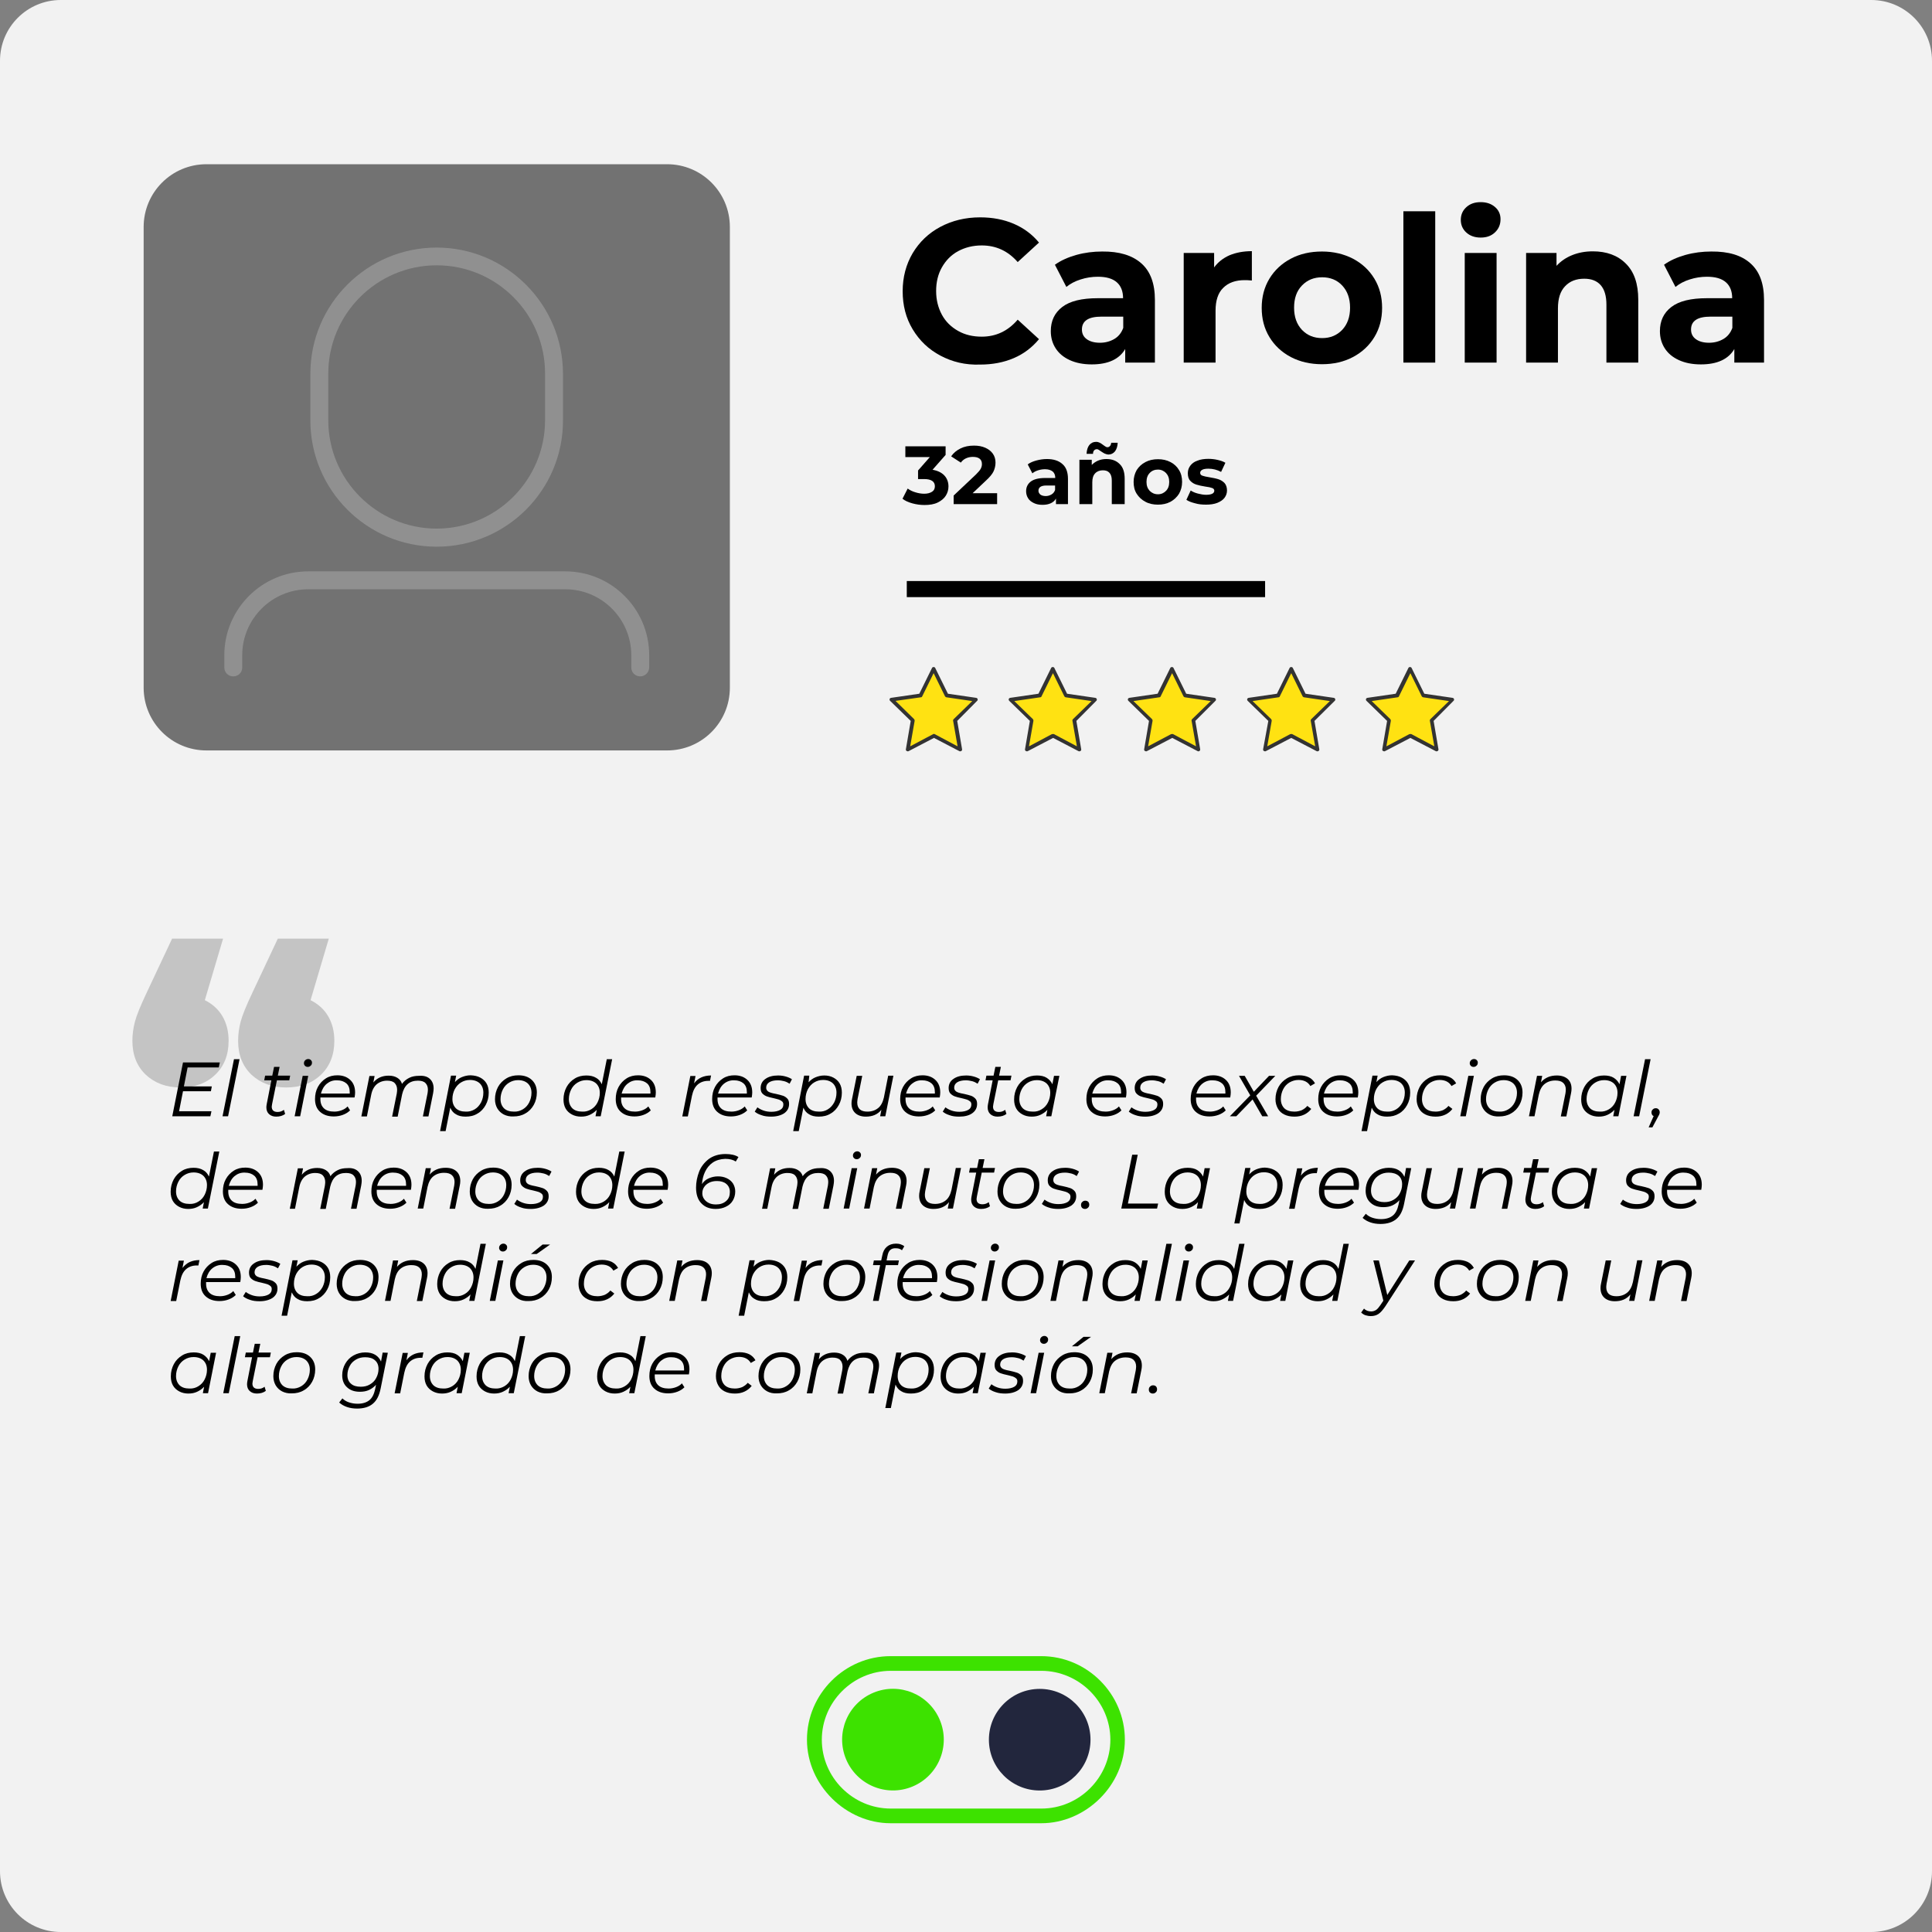 <?xml version="1.0" encoding="utf-8"?>
<!-- Generator: Adobe Illustrator 22.0.0, SVG Export Plug-In . SVG Version: 6.00 Build 0)  -->
<svg version="1.1" id="Capa_1" xmlns="http://www.w3.org/2000/svg" xmlns:xlink="http://www.w3.org/1999/xlink" x="0px" y="0px"
	 viewBox="0 0 1080 1080" style="enable-background:new 0 0 1080 1080;" xml:space="preserve">
<rect x="0" y="0" width="1080" height="1080" fill="#808080" stroke="none"/>
<style type="text/css">
	.st0{fill:#F2F2F2;}
	.st1{fill:#727272;}
	.st2{opacity:0.25;}
	.st3{fill:#EDEDED;}
	.st4{fill:#FFE212;}
	.st5{fill:#333333;}
	.st6{fill:none;}
	.st7{opacity:0.19;}
	.st8{fill:#3DE200;}
	.st9{fill:#22263D;}
</style>
<path class="st0" d="M1046,1080H34c-18.8,0-34-15.2-34-34V34C0,15.2,15.2,0,34,0h1012c18.8,0,34,15.2,34,34v1012
	C1080,1064.8,1064.8,1080,1046,1080z"/>
<path class="st1" d="M372.9,419.5H115.4c-19.4,0-35.1-15.7-35.1-35.1V126.9c0-19.4,15.7-35.1,35.1-35.1h257.5
	c19.4,0,35.1,15.7,35.1,35.1v257.5C408,403.8,392.3,419.5,372.9,419.5z"/>
<g class="st2">
	<path class="st3" d="M244.1,305.6c-39,0-70.6-31.7-70.6-70.6v-26c0-39,31.7-70.6,70.6-70.6s70.6,31.7,70.6,70.6v26
		C314.8,273.9,283.1,305.6,244.1,305.6z M244.1,148.3c-33.4,0-60.6,27.2-60.6,60.6v26c0,33.4,27.2,60.6,60.6,60.6
		s60.6-27.2,60.6-60.6v-26C304.8,175.5,277.6,148.3,244.1,148.3z"/>
</g>
<g class="st2">
	<path class="st3" d="M357.9,378.1c-2.8,0-5-2.2-5-5v-6.8c0-20.3-16.5-36.9-36.9-36.9H172.3c-20.3,0-36.9,16.5-36.9,36.9v6.8
		c0,2.8-2.2,5-5,5s-5-2.2-5-5v-6.8c0-25.8,21-46.9,46.9-46.9H316c25.8,0,46.9,21,46.9,46.9v6.8C362.9,375.8,360.6,378.1,357.9,378.1
		z"/>
</g>
<g>
	<g>
		<polygon class="st4" points="522.2,373.9 529.5,388.8 545.8,391.1 534,402.7 536.8,419 522.2,411.3 507.5,419 510.3,402.7 
			498.5,391.1 514.8,388.8 		"/>
		<path class="st5" d="M536.8,420c-0.2,0-0.3,0-0.5-0.1l-14.2-7.4l-14.2,7.4c-0.3,0.2-0.7,0.1-1.1-0.1c-0.3-0.2-0.5-0.6-0.4-1
			l2.7-15.8l-11.5-11.2c-0.3-0.3-0.4-0.7-0.3-1c0.1-0.4,0.4-0.6,0.8-0.7l15.8-2.3l7.1-14.4c0.3-0.7,1.5-0.7,1.8,0l7.1,14.4l15.8,2.3
			c0.4,0.1,0.7,0.3,0.8,0.7c0.1,0.4,0,0.8-0.3,1L535.1,403l2.7,15.8c0.1,0.4-0.1,0.8-0.4,1C537.2,419.9,537,420,536.8,420z
			 M500.6,391.8L511,402c0.2,0.2,0.3,0.6,0.3,0.9l-2.5,14.3l12.8-6.8c0.3-0.2,0.6-0.2,0.9,0l12.8,6.8l-2.5-14.3
			c-0.1-0.3,0.1-0.7,0.3-0.9l10.4-10.1l-14.4-2.1c-0.3,0-0.6-0.3-0.8-0.5l-6.4-13l-6.4,13c-0.1,0.3-0.4,0.5-0.8,0.5L500.6,391.8z"/>
	</g>
	<g>
		<polygon class="st4" points="588.7,373.9 596.1,388.8 612.4,391.1 600.6,402.7 603.4,419 588.7,411.3 574.1,419 576.9,402.7 
			565.1,391.1 581.4,388.8 		"/>
		<path class="st5" d="M603.4,420c-0.2,0-0.3,0-0.5-0.1l-14.2-7.4l-14.2,7.4c-0.3,0.2-0.7,0.1-1.1-0.1c-0.3-0.2-0.5-0.6-0.4-1
			l2.7-15.8l-11.5-11.2c-0.3-0.3-0.4-0.7-0.3-1c0.1-0.4,0.4-0.6,0.8-0.7l15.8-2.3l7.1-14.4c0.3-0.7,1.5-0.7,1.8,0l7.1,14.4l15.8,2.3
			c0.4,0.1,0.7,0.3,0.8,0.7c0.1,0.4,0,0.8-0.3,1L601.7,403l2.7,15.8c0.1,0.4-0.1,0.8-0.4,1C603.8,419.9,603.6,420,603.4,420z
			 M588.7,410.3c0.2,0,0.3,0,0.5,0.1l12.8,6.8l-2.5-14.3c-0.1-0.3,0.1-0.7,0.3-0.9l10.4-10.1l-14.4-2.1c-0.3,0-0.6-0.3-0.8-0.5
			l-6.4-13l-6.4,13c-0.1,0.3-0.4,0.5-0.8,0.5l-14.4,2.1l10.4,10.1c0.2,0.2,0.3,0.6,0.3,0.9l-2.5,14.3l12.8-6.8
			C588.4,410.3,588.6,410.3,588.7,410.3z"/>
	</g>
	<g>
		<polygon class="st4" points="655.3,373.9 662.6,388.8 679,391.1 667.2,402.7 670,419 655.3,411.3 640.7,419 643.5,402.7 
			631.6,391.1 648,388.8 		"/>
		<path class="st5" d="M670,420c-0.2,0-0.3,0-0.5-0.1l-14.2-7.4l-14.2,7.4c-0.3,0.2-0.7,0.1-1.1-0.1c-0.3-0.2-0.5-0.6-0.4-1
			l2.7-15.8l-11.5-11.2c-0.3-0.3-0.4-0.7-0.3-1c0.1-0.4,0.4-0.6,0.8-0.7l15.8-2.3l7.1-14.4c0.3-0.7,1.5-0.7,1.8,0l7.1,14.4l15.8,2.3
			c0.4,0.1,0.7,0.3,0.8,0.7c0.1,0.4,0,0.8-0.3,1L668.2,403l2.7,15.8c0.1,0.4-0.1,0.8-0.4,1C670.4,419.9,670.2,420,670,420z
			 M655.3,410.3c0.2,0,0.3,0,0.5,0.1l12.8,6.8l-2.5-14.3c-0.1-0.3,0.1-0.7,0.3-0.9l10.4-10.1l-14.4-2.1c-0.3,0-0.6-0.3-0.8-0.5
			l-6.4-13l-6.4,13c-0.1,0.3-0.4,0.5-0.8,0.5l-14.4,2.1L644,402c0.2,0.2,0.3,0.6,0.3,0.9l-2.5,14.3l12.8-6.8
			C655,410.3,655.2,410.3,655.3,410.3z"/>
	</g>
	<g>
		<polygon class="st4" points="721.9,373.9 729.2,388.8 745.6,391.1 733.7,402.7 736.5,419 721.9,411.3 707.3,419 710.1,402.7 
			698.2,391.1 714.6,388.8 		"/>
		<path class="st5" d="M736.5,420c-0.2,0-0.3,0-0.5-0.1l-14.2-7.4l-14.2,7.4c-0.3,0.2-0.7,0.1-1.1-0.1c-0.3-0.2-0.5-0.6-0.4-1
			L709,403l-11.5-11.2c-0.3-0.3-0.4-0.7-0.3-1c0.1-0.4,0.4-0.6,0.8-0.7l15.8-2.3l7.1-14.4c0.3-0.7,1.5-0.7,1.8,0l7.1,14.4l15.8,2.3
			c0.4,0.1,0.7,0.3,0.8,0.7c0.1,0.4,0,0.8-0.3,1L734.8,403l2.7,15.8c0.1,0.4-0.1,0.8-0.4,1C737,419.9,736.8,420,736.5,420z
			 M721.9,410.3c0.2,0,0.3,0,0.5,0.1l12.8,6.8l-2.5-14.3c-0.1-0.3,0.1-0.7,0.3-0.9l10.4-10.1l-14.4-2.1c-0.3,0-0.6-0.3-0.8-0.5
			l-6.4-13l-6.4,13c-0.1,0.3-0.4,0.5-0.8,0.5l-14.4,2.1l10.4,10.1c0.2,0.2,0.3,0.6,0.3,0.9l-2.5,14.3l12.8-6.8
			C721.6,410.3,721.7,410.3,721.9,410.3z"/>
	</g>
	<g>
		<polygon class="st4" points="788.5,373.9 795.8,388.8 812.2,391.1 800.3,402.7 803.1,419 788.5,411.3 773.9,419 776.7,402.7 
			764.8,391.1 781.2,388.8 		"/>
		<path class="st5" d="M803.1,420c-0.2,0-0.3,0-0.5-0.1l-14.2-7.4l-14.2,7.4c-0.3,0.2-0.7,0.1-1.1-0.1c-0.3-0.2-0.5-0.6-0.4-1
			l2.7-15.8l-11.5-11.2c-0.3-0.3-0.4-0.7-0.3-1c0.1-0.4,0.4-0.6,0.8-0.7l15.8-2.3l7.1-14.4c0.3-0.7,1.5-0.7,1.8,0l7.1,14.4l15.8,2.3
			c0.4,0.1,0.7,0.3,0.8,0.7c0.1,0.4,0,0.8-0.3,1L801.4,403l2.7,15.8c0.1,0.4-0.1,0.8-0.4,1C803.5,419.9,803.3,420,803.1,420z
			 M788.5,410.3c0.2,0,0.3,0,0.5,0.1l12.8,6.8l-2.5-14.3c-0.1-0.3,0.1-0.7,0.3-0.9l10.4-10.1l-14.4-2.1c-0.3,0-0.6-0.3-0.8-0.5
			l-6.4-13l-6.4,13c-0.1,0.3-0.4,0.5-0.8,0.5l-14.4,2.1l10.4,10.1c0.2,0.2,0.3,0.6,0.3,0.9l-2.5,14.3l12.8-6.8
			C788.2,410.3,788.3,410.3,788.5,410.3z"/>
	</g>
</g>
<g>
	<path d="M104.9,596.6l-2.1,10.7h15.6l-0.5,2.7h-15.6l-2.2,11.2h18.1l-0.6,2.8H96.3l6-30.1h20.6l-0.6,2.8h-17.4V596.6z"/>
	<path d="M130.8,592.1h3.1l-6.4,31.9h-3.1L130.8,592.1z"/>
	<path d="M152.1,617.2c-0.1,0.7-0.2,1.2-0.2,1.4c0,2,1.1,3,3.3,3c1.3,0,2.5-0.4,3.5-1.2l0.7,2.3c-1.3,1-3,1.5-5,1.5
		c-1.7,0-3-0.5-4-1.4s-1.5-2.2-1.5-3.8c0-0.6,0.1-1.2,0.2-1.8l2.6-13.3h-4l0.5-2.6h4l1-4.9h3.1l-1,4.9h6.9l-0.5,2.6h-6.9
		L152.1,617.2z"/>
	<path d="M169.2,601.4h3.1l-4.5,22.6h-3.1L169.2,601.4z M170.5,595.8c-0.4-0.4-0.6-0.9-0.6-1.4c0-0.7,0.2-1.2,0.7-1.7
		c0.4-0.4,1-0.7,1.7-0.7c0.6,0,1.1,0.2,1.5,0.6c0.4,0.4,0.6,0.8,0.6,1.4c0,0.7-0.2,1.3-0.7,1.7c-0.5,0.5-1,0.7-1.7,0.7
		C171.4,596.4,170.9,596.2,170.5,595.8z"/>
	<path d="M179.1,613.5c0,0.2,0,0.5,0,0.9c0,2.3,0.7,4,2,5.2s3.2,1.8,5.8,1.8c1.5,0,2.9-0.3,4.2-0.8s2.4-1.2,3.2-2.1l1.4,2.2
		c-1.1,1.1-2.4,1.9-4,2.5s-3.3,0.9-5.1,0.9c-3.3,0-5.8-0.9-7.7-2.6c-1.9-1.7-2.8-4.1-2.8-7.1c0-2.5,0.5-4.8,1.6-6.8s2.6-3.6,4.5-4.8
		s4-1.7,6.4-1.7c3,0,5.4,0.9,7.2,2.6c1.8,1.7,2.7,4,2.7,7c0,0.8-0.1,1.7-0.3,2.8L179.1,613.5L179.1,613.5z M182.7,605.8
		c-1.6,1.3-2.7,3.2-3.3,5.5h16.1c0-0.2,0-0.5,0-0.8c0-2.1-0.6-3.8-1.9-4.9s-3-1.7-5.2-1.7C186.2,603.8,184.3,604.5,182.7,605.8z"/>
	<path d="M240.3,603.1c1.4,1.3,2.1,3.1,2.1,5.4c0,0.7-0.1,1.5-0.3,2.7l-2.6,12.9h-3.1l2.6-12.9c0.1-0.7,0.2-1.4,0.2-2.1
		c0-1.6-0.5-2.8-1.4-3.7s-2.3-1.3-4.2-1.3c-2.3,0-4.2,0.6-5.7,1.9c-1.5,1.3-2.5,3.2-3.1,5.7l-2.5,12.5h-3.1l2.6-12.9
		c0.1-0.8,0.2-1.5,0.2-2.1c0-1.6-0.5-2.9-1.4-3.8c-0.9-0.9-2.3-1.3-4.2-1.3c-2.3,0-4.2,0.7-5.8,2c-1.5,1.3-2.6,3.3-3.1,5.9
		l-2.4,12.1H202l4.5-22.6h2.9l-0.7,3.6c2.1-2.5,4.9-3.8,8.6-3.8c1.9,0,3.5,0.4,4.8,1.2s2.2,1.9,2.6,3.4c1.1-1.5,2.5-2.6,4.1-3.4
		c1.6-0.8,3.4-1.1,5.4-1.1C236.9,601.2,238.9,601.8,240.3,603.1z"/>
	<path d="M268.5,602.4c1.5,0.8,2.7,1.9,3.5,3.3c0.8,1.4,1.2,3.1,1.2,5.1c0,2.6-0.6,4.9-1.7,6.9s-2.6,3.7-4.6,4.8
		c-1.9,1.2-4.1,1.7-6.6,1.7c-2.2,0-4-0.4-5.4-1.3c-1.5-0.8-2.5-2.1-3.2-3.7l-2.6,13.1H246l6.1-31h2.9l-0.7,3.6
		c1.1-1.2,2.4-2.2,3.9-2.8s3.1-1,4.9-1C265.3,601.2,267,601.6,268.5,602.4z M265.4,620.1c1.5-0.9,2.6-2.2,3.5-3.8
		c0.8-1.6,1.3-3.4,1.3-5.5c0-2.2-0.7-3.9-2-5.2c-1.3-1.2-3.1-1.9-5.5-1.9c-1.9,0-3.5,0.5-5,1.4s-2.6,2.2-3.5,3.8
		c-0.8,1.6-1.3,3.4-1.3,5.5c0,2.2,0.7,3.9,2,5.2c1.3,1.2,3.1,1.8,5.5,1.8C262.2,621.5,263.9,621,265.4,620.1z"/>
	<path d="M281.6,623c-1.5-0.8-2.7-1.9-3.6-3.4c-0.8-1.4-1.3-3.1-1.3-5.1c0-2.6,0.6-4.8,1.7-6.9c1.1-2,2.7-3.6,4.7-4.8
		s4.2-1.7,6.7-1.7c3.2,0,5.7,0.9,7.5,2.6c1.8,1.7,2.8,4,2.8,7c0,2.6-0.6,4.9-1.7,6.9s-2.7,3.7-4.7,4.8c-2,1.2-4.2,1.7-6.7,1.7
		C285,624.2,283.2,623.8,281.6,623z M292.3,620.1c1.5-0.9,2.7-2.2,3.5-3.8s1.3-3.4,1.3-5.4c0-2.2-0.7-3.9-2-5.2
		c-1.3-1.2-3.1-1.9-5.5-1.9c-1.9,0-3.5,0.5-5,1.4s-2.7,2.2-3.5,3.8s-1.3,3.4-1.3,5.4c0,2.2,0.7,3.9,2,5.2c1.3,1.2,3.1,1.8,5.5,1.8
		C289.1,621.5,290.8,621,292.3,620.1z"/>
	<path d="M342.2,592.1l-6.4,31.9h-2.9l0.7-3.6c-1.1,1.2-2.4,2.1-3.9,2.8s-3.1,1-4.9,1c-1.9,0-3.6-0.4-5.1-1.2s-2.7-1.9-3.5-3.3
		c-0.8-1.4-1.2-3.1-1.2-5.1c0-2.6,0.6-4.8,1.7-6.9c1.1-2,2.6-3.6,4.6-4.8c1.9-1.2,4.1-1.7,6.5-1.7c2.1,0,3.9,0.4,5.4,1.3
		c1.5,0.8,2.5,2.1,3.2,3.6l2.8-14H342.2z M330.5,620.1c1.5-0.9,2.7-2.2,3.5-3.8s1.3-3.4,1.3-5.4c0-2.2-0.7-3.9-2-5.2
		c-1.3-1.2-3.1-1.9-5.5-1.9c-1.9,0-3.5,0.5-5,1.4s-2.7,2.2-3.5,3.8s-1.3,3.4-1.3,5.4c0,2.2,0.7,3.9,2,5.2c1.3,1.2,3.1,1.8,5.5,1.8
		C327.4,621.5,329,621,330.5,620.1z"/>
	<path d="M347.2,613.5c0,0.2,0,0.5,0,0.9c0,2.3,0.7,4,2,5.2s3.2,1.8,5.8,1.8c1.5,0,2.9-0.3,4.2-0.8c1.3-0.5,2.4-1.2,3.2-2.1l1.4,2.2
		c-1.1,1.1-2.4,1.9-4,2.5s-3.3,0.9-5.1,0.9c-3.3,0-5.8-0.9-7.7-2.6c-1.9-1.7-2.8-4.1-2.8-7.1c0-2.5,0.5-4.8,1.6-6.8s2.6-3.6,4.5-4.8
		s4-1.7,6.4-1.7c3,0,5.4,0.9,7.2,2.6c1.8,1.7,2.7,4,2.7,7c0,0.8-0.1,1.7-0.3,2.8L347.2,613.5L347.2,613.5z M350.8,605.8
		c-1.6,1.3-2.7,3.2-3.3,5.5h16.1c0-0.2,0-0.5,0-0.8c0-2.1-0.6-3.8-1.9-4.9s-3-1.7-5.2-1.7C354.3,603.8,352.4,604.5,350.8,605.8z"/>
	<path d="M392,602.3c1.5-0.7,3.4-1.1,5.5-1.1l-0.6,3H396c-2.4,0-4.4,0.7-6,2.1c-1.6,1.4-2.6,3.5-3.2,6.3l-2.3,11.5h-3.1l4.5-22.6
		h2.9l-0.8,4.1C389.2,604,390.5,603,392,602.3z"/>
	<path d="M401.1,613.5c0,0.2,0,0.5,0,0.9c0,2.3,0.7,4,2,5.2s3.2,1.8,5.8,1.8c1.5,0,2.9-0.3,4.2-0.8c1.3-0.5,2.4-1.2,3.2-2.1l1.4,2.2
		c-1.1,1.1-2.4,1.9-4,2.5s-3.3,0.9-5.1,0.9c-3.3,0-5.8-0.9-7.7-2.6c-1.9-1.7-2.8-4.1-2.8-7.1c0-2.5,0.5-4.8,1.6-6.8s2.6-3.6,4.5-4.8
		s4-1.7,6.4-1.7c3,0,5.4,0.9,7.2,2.6c1.8,1.7,2.7,4,2.7,7c0,0.8-0.1,1.7-0.3,2.8L401.1,613.5L401.1,613.5z M404.7,605.8
		c-1.6,1.3-2.7,3.2-3.3,5.5h16.1c0-0.2,0-0.5,0-0.8c0-2.1-0.6-3.8-1.9-4.9s-3-1.7-5.2-1.7C408.3,603.8,406.3,604.5,404.7,605.8z"/>
	<path d="M425.7,623.4c-1.6-0.5-2.9-1.2-3.8-2l1.5-2.4c0.9,0.7,2,1.3,3.4,1.8s2.9,0.7,4.4,0.7c2.1,0,3.8-0.4,5-1.1
		c1.2-0.7,1.7-1.7,1.7-3c0-0.7-0.2-1.3-0.7-1.7s-1.1-0.8-1.7-1c-0.7-0.2-1.7-0.5-3-0.8c-1.6-0.3-2.9-0.7-3.8-1s-1.8-0.9-2.5-1.6
		s-1-1.8-1-3.1c0-2.1,0.9-3.9,2.7-5.1c1.8-1.3,4.2-1.9,7.1-1.9c1.5,0,2.9,0.2,4.3,0.6c1.4,0.4,2.5,0.9,3.4,1.5l-1.3,2.5
		c-0.9-0.6-1.9-1.1-3-1.4c-1.2-0.3-2.4-0.5-3.6-0.5c-2.1,0-3.7,0.4-4.8,1.1c-1.1,0.7-1.7,1.7-1.7,3c0,0.7,0.2,1.3,0.7,1.8
		s1.1,0.8,1.8,1c0.7,0.2,1.7,0.5,3,0.7c1.5,0.3,2.8,0.7,3.8,1s1.8,0.9,2.5,1.6s1,1.7,1,3c0,2.2-0.9,3.9-2.7,5.2
		c-1.8,1.2-4.3,1.9-7.3,1.9C429.1,624.2,427.3,624,425.7,623.4z"/>
	<path d="M465.9,602.4c1.5,0.8,2.7,1.9,3.5,3.3c0.8,1.4,1.2,3.1,1.2,5.1c0,2.6-0.6,4.9-1.7,6.9s-2.6,3.7-4.6,4.8
		c-1.9,1.2-4.1,1.7-6.6,1.7c-2.2,0-4-0.4-5.4-1.3c-1.5-0.8-2.5-2.1-3.2-3.7l-2.6,13.1h-3.1l6.1-31h2.9L452,605
		c1.1-1.2,2.4-2.2,3.9-2.8s3.1-1,4.9-1C462.7,601.2,464.4,601.6,465.9,602.4z M462.8,620.1c1.5-0.9,2.6-2.2,3.5-3.8
		c0.8-1.6,1.3-3.4,1.3-5.5c0-2.2-0.7-3.9-2-5.2c-1.3-1.2-3.1-1.9-5.5-1.9c-1.9,0-3.5,0.5-5,1.4s-2.6,2.2-3.5,3.8
		c-0.8,1.6-1.3,3.4-1.3,5.5c0,2.2,0.7,3.9,2,5.2c1.3,1.2,3.1,1.8,5.5,1.8C459.7,621.5,461.4,621,462.8,620.1z"/>
	<path d="M499.4,601.4l-4.5,22.6H492l0.7-3.6c-2.1,2.6-5,3.8-8.7,3.8c-2.5,0-4.5-0.7-5.9-2s-2.1-3.1-2.1-5.4c0-0.8,0.1-1.6,0.3-2.5
		l2.6-12.9h3.1l-2.6,12.9c-0.1,0.8-0.2,1.5-0.2,2c0,1.7,0.5,2.9,1.4,3.8c1,0.9,2.4,1.3,4.3,1.3c2.4,0,4.4-0.7,6-2s2.6-3.3,3.2-5.9
		l2.4-12.2h2.9L499.4,601.4L499.4,601.4z"/>
	<path d="M506.2,613.5c0,0.2,0,0.5,0,0.9c0,2.3,0.7,4,2,5.2s3.2,1.8,5.8,1.8c1.5,0,2.9-0.3,4.2-0.8s2.4-1.2,3.2-2.1l1.4,2.2
		c-1.1,1.1-2.4,1.9-4,2.5s-3.3,0.9-5.1,0.9c-3.3,0-5.8-0.9-7.7-2.6c-1.9-1.7-2.8-4.1-2.8-7.1c0-2.5,0.5-4.8,1.6-6.8s2.6-3.6,4.5-4.8
		s4-1.7,6.4-1.7c3,0,5.4,0.9,7.2,2.6c1.8,1.7,2.7,4,2.7,7c0,0.8-0.1,1.7-0.3,2.8L506.2,613.5L506.2,613.5z M509.8,605.8
		c-1.6,1.3-2.7,3.2-3.3,5.5h16.1c0-0.2,0-0.5,0-0.8c0-2.1-0.6-3.8-1.9-4.9s-3-1.7-5.2-1.7C513.3,603.8,511.4,604.5,509.8,605.8z"/>
	<path d="M530.8,623.4c-1.6-0.5-2.9-1.2-3.8-2l1.5-2.4c0.9,0.7,2,1.3,3.4,1.8s2.9,0.7,4.4,0.7c2.1,0,3.8-0.4,5-1.1
		c1.2-0.7,1.7-1.7,1.7-3c0-0.7-0.2-1.3-0.7-1.7s-1.1-0.8-1.7-1c-0.7-0.2-1.7-0.5-3-0.8c-1.6-0.3-2.9-0.7-3.8-1s-1.8-0.9-2.5-1.6
		s-1-1.8-1-3.1c0-2.1,0.9-3.9,2.7-5.1c1.8-1.3,4.2-1.9,7.1-1.9c1.5,0,2.9,0.2,4.3,0.6c1.4,0.4,2.5,0.9,3.4,1.5l-1.3,2.5
		c-0.9-0.6-1.9-1.1-3-1.4c-1.2-0.3-2.4-0.5-3.6-0.5c-2.1,0-3.7,0.4-4.8,1.1c-1.1,0.7-1.7,1.7-1.7,3c0,0.7,0.2,1.3,0.7,1.8
		s1.1,0.8,1.8,1s1.7,0.5,3,0.7c1.5,0.3,2.8,0.7,3.8,1s1.8,0.9,2.5,1.6s1,1.7,1,3c0,2.2-0.9,3.9-2.7,5.2s-4.3,1.9-7.3,1.9
		C534.1,624.2,532.4,624,530.8,623.4z"/>
	<path d="M555.3,617.2c-0.1,0.7-0.2,1.2-0.2,1.4c0,2,1.1,3,3.3,3c1.3,0,2.5-0.4,3.5-1.2l0.7,2.3c-1.3,1-3,1.5-5,1.5
		c-1.7,0-3-0.5-4-1.4s-1.5-2.2-1.5-3.8c0-0.6,0.1-1.2,0.2-1.8l2.6-13.3h-4l0.5-2.6h4l1-4.9h3.1l-1,4.9h6.9l-0.5,2.6H558L555.3,617.2
		z"/>
	<path d="M592.2,601.4l-4.5,22.6h-2.9l0.7-3.6c-1.1,1.2-2.4,2.1-3.9,2.8s-3.1,1-4.9,1c-1.9,0-3.6-0.4-5.1-1.2s-2.7-1.9-3.5-3.3
		s-1.2-3.1-1.2-5.1c0-2.6,0.6-4.8,1.7-6.9c1.1-2,2.6-3.6,4.6-4.8c1.9-1.2,4.1-1.7,6.5-1.7c2.1,0,4,0.4,5.4,1.3s2.5,2.1,3.2,3.6
		l0.9-4.7L592.2,601.4L592.2,601.4z M582.3,620.1c1.5-0.9,2.7-2.2,3.5-3.8s1.3-3.4,1.3-5.4c0-2.2-0.7-3.9-2-5.2
		c-1.3-1.2-3.1-1.9-5.5-1.9c-1.9,0-3.5,0.5-5,1.4s-2.7,2.2-3.5,3.8s-1.3,3.4-1.3,5.4c0,2.2,0.7,3.9,2,5.2c1.3,1.2,3.1,1.8,5.5,1.8
		C579.2,621.5,580.9,621,582.3,620.1z"/>
	<path d="M610.3,613.5c0,0.2,0,0.5,0,0.9c0,2.3,0.7,4,2,5.2s3.2,1.8,5.8,1.8c1.5,0,2.9-0.3,4.2-0.8s2.4-1.2,3.2-2.1l1.4,2.2
		c-1.1,1.1-2.4,1.9-4,2.5s-3.3,0.9-5.1,0.9c-3.3,0-5.8-0.9-7.7-2.6c-1.9-1.7-2.8-4.1-2.8-7.1c0-2.5,0.5-4.8,1.6-6.8s2.6-3.6,4.5-4.8
		s4-1.7,6.4-1.7c3,0,5.4,0.9,7.2,2.6c1.8,1.7,2.7,4,2.7,7c0,0.8-0.1,1.7-0.3,2.8L610.3,613.5L610.3,613.5z M613.9,605.8
		c-1.6,1.3-2.7,3.2-3.3,5.5h16.1c0-0.2,0-0.5,0-0.8c0-2.1-0.6-3.8-1.9-4.9s-3-1.7-5.2-1.7C617.4,603.8,615.5,604.5,613.9,605.8z"/>
	<path d="M634.8,623.4c-1.6-0.5-2.9-1.2-3.8-2l1.5-2.4c0.9,0.7,2,1.3,3.4,1.8s2.9,0.7,4.4,0.7c2.1,0,3.8-0.4,5-1.1
		c1.2-0.7,1.7-1.7,1.7-3c0-0.7-0.2-1.3-0.7-1.7s-1.1-0.8-1.7-1c-0.7-0.2-1.7-0.5-3-0.8c-1.6-0.3-2.9-0.7-3.8-1
		c-1-0.3-1.8-0.9-2.5-1.6c-0.7-0.7-1-1.8-1-3.1c0-2.1,0.9-3.9,2.7-5.1c1.8-1.3,4.2-1.9,7.1-1.9c1.5,0,2.9,0.2,4.3,0.6
		c1.4,0.4,2.5,0.9,3.4,1.5l-1.3,2.5c-0.9-0.6-1.9-1.1-3-1.4c-1.2-0.3-2.4-0.5-3.6-0.5c-2.1,0-3.7,0.4-4.8,1.1
		c-1.1,0.7-1.7,1.7-1.7,3c0,0.7,0.2,1.3,0.7,1.8s1.1,0.8,1.8,1s1.7,0.5,3,0.7c1.5,0.3,2.8,0.7,3.8,1s1.8,0.9,2.5,1.6
		c0.7,0.7,1,1.7,1,3c0,2.2-0.9,3.9-2.7,5.2c-1.8,1.2-4.3,1.9-7.3,1.9C638.2,624.2,636.5,624,634.8,623.4z"/>
	<path d="M668.6,613.5c0,0.2,0,0.5,0,0.9c0,2.3,0.7,4,2,5.2s3.2,1.8,5.8,1.8c1.5,0,2.9-0.3,4.2-0.8s2.4-1.2,3.2-2.1l1.4,2.2
		c-1.1,1.1-2.4,1.9-4,2.5s-3.3,0.9-5.1,0.9c-3.3,0-5.8-0.9-7.7-2.6c-1.9-1.7-2.8-4.1-2.8-7.1c0-2.5,0.5-4.8,1.6-6.8s2.6-3.6,4.5-4.8
		s4-1.7,6.4-1.7c3,0,5.4,0.9,7.2,2.6c1.8,1.7,2.7,4,2.7,7c0,0.8-0.1,1.7-0.3,2.8L668.6,613.5L668.6,613.5z M672.1,605.8
		c-1.6,1.3-2.7,3.2-3.3,5.5H685c0-0.2,0-0.5,0-0.8c0-2.1-0.6-3.8-1.9-4.9s-3-1.7-5.2-1.7C675.7,603.8,673.7,604.5,672.1,605.8z"/>
	<path d="M702.2,612.5l6.7,11.5h-3.3l-5.4-9.4l-9.1,9.4h-3.6l11.4-11.7l-6.3-10.9h3.2l5.1,8.9l8.5-8.9h3.5L702.2,612.5z"/>
	<path d="M717.9,623c-1.6-0.8-2.8-1.9-3.6-3.4s-1.3-3.1-1.3-5.1c0-2.6,0.6-4.8,1.7-6.9c1.1-2,2.7-3.6,4.7-4.8s4.3-1.7,6.8-1.7
		c2.1,0,3.9,0.4,5.4,1.1s2.7,1.9,3.5,3.4l-2.6,1.5c-1.3-2.2-3.5-3.4-6.6-3.4c-1.9,0-3.5,0.5-5.1,1.4c-1.5,0.9-2.7,2.2-3.5,3.8
		s-1.3,3.4-1.3,5.5c0,2.2,0.7,3.9,2,5.2c1.3,1.2,3.2,1.8,5.6,1.8c1.5,0,2.8-0.3,4.1-0.8c1.2-0.6,2.3-1.4,3.1-2.4l2.2,1.7
		c-1,1.3-2.3,2.4-4,3.2s-3.5,1.1-5.4,1.1C721.3,624.2,719.5,623.8,717.9,623z"/>
	<path d="M739.9,613.5c0,0.2,0,0.5,0,0.9c0,2.3,0.7,4,2,5.2s3.2,1.8,5.8,1.8c1.5,0,2.9-0.3,4.2-0.8s2.4-1.2,3.2-2.1l1.4,2.2
		c-1.1,1.1-2.4,1.9-4,2.5s-3.3,0.9-5.1,0.9c-3.3,0-5.8-0.9-7.7-2.6c-1.9-1.7-2.8-4.1-2.8-7.1c0-2.5,0.5-4.8,1.6-6.8s2.6-3.6,4.5-4.8
		s4-1.7,6.4-1.7c3,0,5.4,0.9,7.2,2.6c1.8,1.7,2.7,4,2.7,7c0,0.8-0.1,1.7-0.3,2.8L739.9,613.5L739.9,613.5z M743.4,605.8
		c-1.6,1.3-2.7,3.2-3.3,5.5h16.1c0-0.2,0-0.5,0-0.8c0-2.1-0.6-3.8-1.9-4.9s-3-1.7-5.2-1.7C747,603.8,745,604.5,743.4,605.8z"/>
	<path d="M783.6,602.4c1.5,0.8,2.7,1.9,3.5,3.3c0.8,1.4,1.2,3.1,1.2,5.1c0,2.6-0.6,4.9-1.7,6.9c-1.1,2-2.6,3.7-4.6,4.8
		c-2,1.2-4.1,1.7-6.6,1.7c-2.2,0-4-0.4-5.4-1.3c-1.5-0.8-2.5-2.1-3.2-3.7l-2.6,13.1h-3.1l6.1-31h2.9l-0.7,3.6
		c1.1-1.2,2.4-2.2,3.9-2.8s3.1-1,4.9-1C780.4,601.2,782.1,601.6,783.6,602.4z M780.5,620.1c1.5-0.9,2.6-2.2,3.5-3.8
		c0.8-1.6,1.3-3.4,1.3-5.5c0-2.2-0.7-3.9-2-5.2c-1.3-1.2-3.1-1.9-5.5-1.9c-1.9,0-3.5,0.5-5,1.4s-2.6,2.2-3.5,3.8
		c-0.8,1.6-1.3,3.4-1.3,5.5c0,2.2,0.7,3.9,2,5.2c1.3,1.2,3.1,1.8,5.5,1.8C777.4,621.5,779,621,780.5,620.1z"/>
	<path d="M796.8,623c-1.6-0.8-2.8-1.9-3.6-3.4s-1.3-3.1-1.3-5.1c0-2.6,0.6-4.8,1.7-6.9c1.1-2,2.7-3.6,4.7-4.8s4.3-1.7,6.8-1.7
		c2.1,0,3.9,0.4,5.4,1.1s2.7,1.9,3.5,3.4l-2.6,1.5c-1.3-2.2-3.5-3.4-6.6-3.4c-1.9,0-3.5,0.5-5.1,1.4c-1.5,0.9-2.7,2.2-3.5,3.8
		s-1.3,3.4-1.3,5.5c0,2.2,0.7,3.9,2,5.2c1.3,1.2,3.2,1.8,5.6,1.8c1.5,0,2.8-0.3,4.1-0.8c1.2-0.6,2.3-1.4,3.1-2.4l2.2,1.7
		c-1,1.3-2.3,2.4-4,3.2s-3.5,1.1-5.4,1.1C800.3,624.2,798.4,623.8,796.8,623z"/>
	<path d="M820.8,601.4h3.1l-4.5,22.6h-3.1L820.8,601.4z M822.2,595.8c-0.4-0.4-0.6-0.9-0.6-1.4c0-0.7,0.2-1.2,0.7-1.7
		c0.4-0.4,1-0.7,1.7-0.7c0.6,0,1.1,0.2,1.5,0.6c0.4,0.4,0.6,0.8,0.6,1.4c0,0.7-0.2,1.3-0.7,1.7c-0.5,0.5-1,0.7-1.7,0.7
		C823.1,596.4,822.6,596.2,822.2,595.8z"/>
	<path d="M832.6,623c-1.5-0.8-2.7-1.9-3.6-3.4s-1.3-3.1-1.3-5.1c0-2.6,0.6-4.8,1.7-6.9c1.1-2,2.7-3.6,4.7-4.8s4.2-1.7,6.7-1.7
		c3.2,0,5.7,0.9,7.5,2.6c1.8,1.7,2.8,4,2.8,7c0,2.6-0.6,4.9-1.7,6.9c-1.1,2-2.7,3.7-4.7,4.8c-2,1.2-4.2,1.7-6.7,1.7
		C835.9,624.2,834.1,623.8,832.6,623z M843.2,620.1c1.5-0.9,2.7-2.2,3.5-3.8s1.3-3.4,1.3-5.4c0-2.2-0.7-3.9-2-5.2
		c-1.3-1.2-3.1-1.9-5.5-1.9c-1.9,0-3.5,0.5-5,1.4s-2.7,2.2-3.5,3.8s-1.3,3.4-1.3,5.4c0,2.2,0.7,3.9,2,5.2c1.3,1.2,3.1,1.8,5.5,1.8
		C840.1,621.5,841.7,621,843.2,620.1z"/>
	<path d="M876.4,603.2c1.4,1.3,2.1,3.1,2.1,5.4c0,0.8-0.1,1.7-0.3,2.6l-2.6,12.9h-3.1l2.6-12.9c0.1-0.8,0.2-1.5,0.2-2.1
		c0-1.6-0.5-2.9-1.5-3.8c-1-0.9-2.4-1.3-4.4-1.3c-2.4,0-4.4,0.7-6,2s-2.6,3.3-3.2,5.9l-2.4,12.1h-3.1l4.5-22.6h2.9l-0.7,3.6
		c2.2-2.5,5.1-3.8,8.9-3.8C872.9,601.2,874.9,601.9,876.4,603.2z"/>
	<path d="M909.2,601.4l-4.5,22.6h-2.9l0.7-3.6c-1.1,1.2-2.4,2.1-3.9,2.8s-3.1,1-4.9,1c-1.9,0-3.6-0.4-5.1-1.2s-2.7-1.9-3.5-3.3
		s-1.2-3.1-1.2-5.1c0-2.6,0.6-4.8,1.7-6.9c1.1-2,2.6-3.6,4.6-4.8c1.9-1.2,4.1-1.7,6.5-1.7c2.1,0,4,0.4,5.4,1.3s2.5,2.1,3.2,3.6
		l0.9-4.7L909.2,601.4L909.2,601.4z M899.4,620.1c1.5-0.9,2.7-2.2,3.5-3.8s1.3-3.4,1.3-5.4c0-2.2-0.7-3.9-2-5.2
		c-1.3-1.2-3.1-1.9-5.5-1.9c-1.9,0-3.5,0.5-5,1.4s-2.7,2.2-3.5,3.8s-1.3,3.4-1.3,5.4c0,2.2,0.7,3.9,2,5.2c1.3,1.2,3.1,1.8,5.5,1.8
		C896.2,621.5,897.9,621,899.4,620.1z"/>
	<path d="M919.6,592.1h3.1l-6.4,31.9h-3.1L919.6,592.1z"/>
	<path d="M927.2,620.2c0.4,0.4,0.6,1,0.6,1.6c0,0.4-0.1,0.7-0.2,1s-0.3,0.7-0.6,1.2l-3.3,6.2h-2.1l2.8-6.3c-0.4-0.2-0.7-0.4-0.9-0.8
		c-0.2-0.4-0.3-0.8-0.3-1.2c0-0.7,0.2-1.3,0.7-1.7c0.5-0.5,1-0.7,1.7-0.7C926.2,619.5,926.8,619.7,927.2,620.2z"/>
	<path d="M122.6,643.7l-6.4,31.9h-2.9l0.7-3.6c-1.1,1.2-2.4,2.1-3.9,2.8s-3.1,1-4.9,1c-1.9,0-3.6-0.4-5.1-1.2s-2.7-1.9-3.5-3.3
		c-0.8-1.4-1.2-3.1-1.2-5.1c0-2.6,0.6-4.8,1.7-6.9c1.1-2,2.6-3.6,4.6-4.8c1.9-1.2,4.1-1.7,6.5-1.7c2.1,0,3.9,0.4,5.4,1.3
		c1.5,0.8,2.5,2.1,3.2,3.6l2.8-14H122.6z M110.9,671.7c1.5-0.9,2.7-2.2,3.5-3.8s1.3-3.4,1.3-5.4c0-2.2-0.7-3.9-2-5.2
		c-1.3-1.2-3.1-1.9-5.5-1.9c-1.9,0-3.5,0.5-5,1.4s-2.7,2.2-3.5,3.8s-1.3,3.4-1.3,5.4c0,2.2,0.7,3.9,2,5.2c1.3,1.2,3.1,1.8,5.5,1.8
		C107.8,673.1,109.5,672.6,110.9,671.7z"/>
	<path d="M127.6,665.1c0,0.2,0,0.5,0,0.9c0,2.3,0.7,4,2,5.2s3.2,1.8,5.8,1.8c1.5,0,2.9-0.3,4.2-0.8s2.4-1.2,3.2-2.1l1.4,2.2
		c-1.1,1.1-2.4,1.9-4,2.5s-3.3,0.9-5.1,0.9c-3.3,0-5.8-0.9-7.7-2.6c-1.9-1.7-2.8-4.1-2.8-7.1c0-2.5,0.5-4.8,1.6-6.8s2.6-3.6,4.5-4.8
		s4-1.7,6.4-1.7c3,0,5.4,0.9,7.2,2.6c1.8,1.7,2.7,4,2.7,7c0,0.8-0.1,1.7-0.3,2.8L127.6,665.1L127.6,665.1z M131.2,657.4
		c-1.6,1.3-2.7,3.2-3.3,5.5H144c0-0.2,0-0.5,0-0.8c0-2.1-0.6-3.8-1.9-4.9s-3-1.7-5.2-1.7C134.7,655.4,132.8,656.1,131.2,657.4z"/>
	<path d="M200.1,654.7c1.4,1.3,2.1,3.1,2.1,5.4c0,0.7-0.1,1.5-0.3,2.7l-2.6,12.9h-3.1l2.6-12.9c0.1-0.7,0.2-1.4,0.2-2.1
		c0-1.6-0.5-2.8-1.4-3.7s-2.3-1.3-4.2-1.3c-2.3,0-4.2,0.6-5.7,1.9c-1.5,1.3-2.5,3.2-3.1,5.7l-2.5,12.5H179l2.6-12.9
		c0.1-0.8,0.2-1.5,0.2-2.1c0-1.6-0.5-2.9-1.4-3.8c-0.9-0.9-2.3-1.3-4.2-1.3c-2.3,0-4.2,0.7-5.8,2c-1.5,1.3-2.6,3.3-3.1,5.9
		l-2.4,12.1H162l4.5-22.6h2.9l-0.7,3.6c2.1-2.5,4.9-3.8,8.6-3.8c1.9,0,3.5,0.4,4.8,1.2s2.2,1.9,2.6,3.4c1.1-1.5,2.5-2.6,4.1-3.4
		c1.6-0.8,3.4-1.1,5.4-1.1C196.7,652.8,198.7,653.4,200.1,654.7z"/>
	<path d="M210.6,665.1c0,0.2,0,0.5,0,0.9c0,2.3,0.7,4,2,5.2s3.2,1.8,5.8,1.8c1.5,0,2.9-0.3,4.2-0.8s2.4-1.2,3.2-2.1l1.4,2.2
		c-1.1,1.1-2.4,1.9-4,2.5s-3.3,0.9-5.1,0.9c-3.3,0-5.8-0.9-7.7-2.6c-1.9-1.7-2.8-4.1-2.8-7.1c0-2.5,0.5-4.8,1.6-6.8s2.6-3.6,4.5-4.8
		s4-1.7,6.4-1.7c3,0,5.4,0.9,7.2,2.6c1.8,1.7,2.7,4,2.7,7c0,0.8-0.1,1.7-0.3,2.8L210.6,665.1L210.6,665.1z M214.1,657.4
		c-1.6,1.3-2.7,3.2-3.3,5.5H227c0-0.2,0-0.5,0-0.8c0-2.1-0.6-3.8-1.9-4.9s-3-1.7-5.2-1.7C217.7,655.4,215.7,656.1,214.1,657.4z"/>
	<path d="M255.2,654.8c1.4,1.3,2.1,3.1,2.1,5.4c0,0.8-0.1,1.7-0.3,2.6l-2.6,12.9h-3.1l2.6-12.9c0.1-0.8,0.2-1.5,0.2-2.1
		c0-1.6-0.5-2.9-1.5-3.8c-1-0.9-2.4-1.3-4.4-1.3c-2.4,0-4.4,0.7-6,2s-2.6,3.3-3.2,5.9l-2.4,12.1h-3.1L238,653h2.9l-0.7,3.6
		c2.1-2.5,5.1-3.8,8.9-3.8C251.8,652.8,253.8,653.5,255.2,654.8z"/>
	<path d="M267.5,674.6c-1.5-0.8-2.7-1.9-3.6-3.4c-0.8-1.4-1.3-3.1-1.3-5.1c0-2.6,0.6-4.8,1.7-6.9c1.1-2,2.7-3.6,4.7-4.8
		s4.2-1.7,6.7-1.7c3.2,0,5.7,0.9,7.5,2.6c1.8,1.7,2.8,4,2.8,7c0,2.6-0.6,4.9-1.7,6.9s-2.7,3.7-4.7,4.8c-2,1.2-4.2,1.7-6.7,1.7
		C270.9,675.8,269.1,675.4,267.5,674.6z M278.2,671.7c1.5-0.9,2.7-2.2,3.5-3.8s1.3-3.4,1.3-5.4c0-2.2-0.7-3.9-2-5.2
		c-1.3-1.2-3.1-1.9-5.5-1.9c-1.9,0-3.5,0.5-5,1.4s-2.7,2.2-3.5,3.8s-1.3,3.4-1.3,5.4c0,2.2,0.7,3.9,2,5.2c1.3,1.2,3.1,1.8,5.5,1.8
		C275,673.1,276.7,672.6,278.2,671.7z"/>
	<path d="M291.3,675c-1.6-0.5-2.9-1.2-3.8-2l1.5-2.4c0.9,0.7,2,1.3,3.4,1.8s2.9,0.7,4.4,0.7c2.1,0,3.8-0.4,5-1.1
		c1.2-0.7,1.7-1.7,1.7-3c0-0.7-0.2-1.3-0.7-1.7s-1.1-0.8-1.7-1c-0.7-0.2-1.7-0.5-3-0.8c-1.6-0.3-2.9-0.7-3.8-1s-1.8-0.9-2.5-1.6
		s-1-1.8-1-3.1c0-2.1,0.9-3.9,2.7-5.1c1.8-1.3,4.2-1.9,7.1-1.9c1.5,0,2.9,0.2,4.3,0.6c1.4,0.4,2.5,0.9,3.4,1.5l-1.3,2.5
		c-0.9-0.6-1.9-1.1-3-1.4c-1.2-0.3-2.4-0.5-3.6-0.5c-2.1,0-3.7,0.4-4.8,1.1c-1.1,0.7-1.7,1.7-1.7,3c0,0.7,0.2,1.3,0.7,1.8
		s1.1,0.8,1.8,1c0.7,0.2,1.7,0.5,3,0.7c1.5,0.3,2.8,0.7,3.8,1s1.8,0.9,2.5,1.6s1,1.7,1,3c0,2.2-0.9,3.9-2.7,5.2
		c-1.8,1.2-4.3,1.9-7.3,1.9C294.6,675.8,292.9,675.6,291.3,675z"/>
	<path d="M349.2,643.7l-6.4,31.9h-2.9l0.7-3.6c-1.1,1.2-2.4,2.1-3.9,2.8s-3.1,1-4.9,1c-1.9,0-3.6-0.4-5.1-1.2s-2.7-1.9-3.5-3.3
		c-0.8-1.4-1.2-3.1-1.2-5.1c0-2.6,0.6-4.8,1.7-6.9c1.1-2,2.6-3.6,4.6-4.8c1.9-1.2,4.1-1.7,6.5-1.7c2.1,0,3.9,0.4,5.4,1.3
		c1.5,0.8,2.5,2.1,3.2,3.6l2.8-14H349.2z M337.5,671.7c1.5-0.9,2.7-2.2,3.5-3.8s1.3-3.4,1.3-5.4c0-2.2-0.7-3.9-2-5.2
		c-1.3-1.2-3.1-1.9-5.5-1.9c-1.9,0-3.5,0.5-5,1.4s-2.7,2.2-3.5,3.8S325,664,325,666c0,2.2,0.7,3.9,2,5.2c1.3,1.2,3.1,1.8,5.5,1.8
		C334.3,673.1,336,672.6,337.5,671.7z"/>
	<path d="M354.1,665.1c0,0.2,0,0.5,0,0.9c0,2.3,0.7,4,2,5.2s3.2,1.8,5.8,1.8c1.5,0,2.9-0.3,4.2-0.8c1.3-0.5,2.4-1.2,3.2-2.1l1.4,2.2
		c-1.1,1.1-2.4,1.9-4,2.5s-3.3,0.9-5.1,0.9c-3.3,0-5.8-0.9-7.7-2.6c-1.9-1.7-2.8-4.1-2.8-7.1c0-2.5,0.5-4.8,1.6-6.8s2.6-3.6,4.5-4.8
		s4-1.7,6.4-1.7c3,0,5.4,0.9,7.2,2.6c1.8,1.7,2.7,4,2.7,7c0,0.8-0.1,1.7-0.3,2.8L354.1,665.1L354.1,665.1z M357.7,657.4
		c-1.6,1.3-2.7,3.2-3.3,5.5h16.1c0-0.2,0-0.5,0-0.8c0-2.1-0.6-3.8-1.9-4.9s-3-1.7-5.2-1.7C361.3,655.4,359.3,656.1,357.7,657.4z"/>
	<path d="M398.4,649.9c-1.9,1.3-3.3,3.1-4.3,5.2c-1,2.1-1.5,4.4-1.7,6.8c1-1.5,2.2-2.5,3.8-3.2c1.6-0.7,3.3-1.1,5.1-1.1
		c1.8,0,3.4,0.3,4.9,1s2.6,1.6,3.5,2.9c0.8,1.3,1.3,2.8,1.3,4.5c0,2-0.5,3.7-1.4,5.2s-2.2,2.6-3.9,3.4c-1.6,0.8-3.5,1.2-5.6,1.2
		c-3.4,0-6-1-8-3.1c-2-2-3-5-3-8.8c0-3.1,0.6-6,1.7-8.9s3-5.2,5.4-7.1c2.5-1.8,5.6-2.8,9.4-2.8c3.1,0,5.5,0.6,7.2,1.7l-1.5,2.5
		c-1.5-1-3.5-1.5-5.9-1.5C402.7,647.9,400.3,648.6,398.4,649.9z M396.5,661.1c-1.2,0.6-2.2,1.4-2.9,2.5c-0.7,1-1,2.2-1,3.5
		c0,1.1,0.3,2.1,0.9,3s1.4,1.7,2.6,2.3c1.1,0.6,2.5,0.9,4.1,0.9c2.4,0,4.2-0.6,5.7-1.9s2.1-2.9,2.1-5.1c0-1.9-0.7-3.4-2-4.5
		s-3.1-1.6-5.2-1.6C399.1,660.2,397.7,660.5,396.5,661.1z"/>
	<path d="M464.1,654.7c1.4,1.3,2.1,3.1,2.1,5.4c0,0.7-0.1,1.5-0.3,2.7l-2.6,12.9h-3.1l2.6-12.9c0.1-0.7,0.2-1.4,0.2-2.1
		c0-1.6-0.5-2.8-1.4-3.7s-2.3-1.3-4.2-1.3c-2.3,0-4.2,0.6-5.7,1.9c-1.5,1.3-2.5,3.2-3.1,5.7l-2.5,12.5H443l2.6-12.9
		c0.1-0.8,0.2-1.5,0.2-2.1c0-1.6-0.5-2.9-1.4-3.8c-0.9-0.9-2.3-1.3-4.2-1.3c-2.3,0-4.2,0.7-5.8,2c-1.5,1.3-2.6,3.3-3.1,5.9
		l-2.4,12.1H426l4.5-22.6h2.9l-0.7,3.6c2.1-2.5,4.9-3.8,8.6-3.8c1.9,0,3.5,0.4,4.8,1.2s2.2,1.9,2.6,3.4c1.1-1.5,2.5-2.6,4.1-3.4
		c1.6-0.8,3.4-1.1,5.4-1.1C460.7,652.8,462.7,653.4,464.1,654.7z"/>
	<path d="M476.1,653h3.1l-4.5,22.6h-3.1L476.1,653z M477.4,647.4c-0.4-0.4-0.6-0.9-0.6-1.4c0-0.7,0.2-1.2,0.7-1.7
		c0.4-0.4,1-0.7,1.7-0.7c0.6,0,1.1,0.2,1.5,0.6c0.4,0.4,0.6,0.8,0.6,1.4c0,0.7-0.2,1.3-0.7,1.7c-0.5,0.5-1,0.7-1.7,0.7
		C478.3,648,477.8,647.8,477.4,647.4z"/>
	<path d="M504.7,654.8c1.4,1.3,2.1,3.1,2.1,5.4c0,0.8-0.1,1.7-0.3,2.6l-2.6,12.9h-3.1l2.6-12.9c0.1-0.8,0.2-1.5,0.2-2.1
		c0-1.6-0.5-2.9-1.5-3.8c-1-0.9-2.4-1.3-4.4-1.3c-2.4,0-4.4,0.7-6,2s-2.6,3.3-3.2,5.9l-2.4,12.1H483l4.5-22.6h2.9l-0.7,3.6
		c2.1-2.5,5.1-3.8,8.9-3.8C501.3,652.8,503.2,653.5,504.7,654.8z"/>
	<path d="M537.2,653l-4.5,22.6h-2.9l0.7-3.6c-2.1,2.6-5,3.8-8.7,3.8c-2.5,0-4.5-0.7-5.9-2s-2.1-3.1-2.1-5.4c0-0.8,0.1-1.6,0.3-2.5
		l2.6-12.9h3.1l-2.6,12.9c-0.1,0.8-0.2,1.5-0.2,2c0,1.7,0.5,2.9,1.4,3.8c1,0.9,2.4,1.3,4.3,1.3c2.4,0,4.4-0.7,6-2s2.6-3.3,3.2-5.9
		l2.4-12.2h2.9V653z"/>
	<path d="M546.1,668.8c-0.1,0.7-0.2,1.2-0.2,1.4c0,2,1.1,3,3.3,3c1.3,0,2.5-0.4,3.5-1.2l0.7,2.3c-1.3,1-3,1.5-5,1.5
		c-1.7,0-3-0.5-4-1.4s-1.5-2.2-1.5-3.8c0-0.6,0.1-1.2,0.2-1.8l2.6-13.3h-4l0.5-2.6h4l1-4.9h3.1l-1,4.9h6.9l-0.5,2.6h-6.9
		L546.1,668.8z"/>
	<path d="M562.5,674.6c-1.5-0.8-2.7-1.9-3.6-3.4s-1.3-3.1-1.3-5.1c0-2.6,0.6-4.8,1.7-6.9c1.1-2,2.7-3.6,4.7-4.8s4.2-1.7,6.7-1.7
		c3.2,0,5.7,0.9,7.5,2.6c1.8,1.7,2.8,4,2.8,7c0,2.6-0.6,4.9-1.7,6.9c-1.1,2-2.7,3.7-4.7,4.8c-2,1.2-4.2,1.7-6.7,1.7
		C565.9,675.8,564.1,675.4,562.5,674.6z M573.2,671.7c1.5-0.9,2.7-2.2,3.5-3.8s1.3-3.4,1.3-5.4c0-2.2-0.7-3.9-2-5.2
		c-1.3-1.2-3.1-1.9-5.5-1.9c-1.9,0-3.5,0.5-5,1.4s-2.7,2.2-3.5,3.8s-1.3,3.4-1.3,5.4c0,2.2,0.7,3.9,2,5.2c1.3,1.2,3.1,1.8,5.5,1.8
		C570,673.1,571.7,672.6,573.2,671.7z"/>
	<path d="M586.2,675c-1.6-0.5-2.9-1.2-3.8-2l1.5-2.4c0.9,0.7,2,1.3,3.4,1.8s2.9,0.7,4.4,0.7c2.1,0,3.8-0.4,5-1.1
		c1.2-0.7,1.7-1.7,1.7-3c0-0.7-0.2-1.3-0.7-1.7s-1.1-0.8-1.7-1c-0.7-0.2-1.7-0.5-3-0.8c-1.6-0.3-2.9-0.7-3.8-1
		c-1-0.3-1.8-0.9-2.5-1.6c-0.7-0.7-1-1.8-1-3.1c0-2.1,0.9-3.9,2.7-5.1c1.8-1.3,4.2-1.9,7.1-1.9c1.5,0,2.9,0.2,4.3,0.6
		c1.4,0.4,2.5,0.9,3.4,1.5l-1.3,2.5c-0.9-0.6-1.9-1.1-3-1.4c-1.2-0.3-2.4-0.5-3.6-0.5c-2.1,0-3.7,0.4-4.8,1.1
		c-1.1,0.7-1.7,1.7-1.7,3c0,0.7,0.2,1.3,0.7,1.8s1.1,0.8,1.8,1s1.7,0.5,3,0.7c1.5,0.3,2.8,0.7,3.8,1s1.8,0.9,2.5,1.6
		c0.7,0.7,1,1.7,1,3c0,2.2-0.9,3.9-2.7,5.2c-1.8,1.2-4.3,1.9-7.3,1.9C589.6,675.8,587.9,675.6,586.2,675z"/>
	<path d="M604.9,675.2c-0.4-0.4-0.6-1-0.6-1.6c0-0.7,0.2-1.3,0.7-1.7c0.5-0.5,1-0.7,1.7-0.7c0.6,0,1.2,0.2,1.6,0.6
		c0.4,0.4,0.6,1,0.6,1.6c0,0.7-0.2,1.3-0.7,1.7c-0.5,0.5-1,0.7-1.7,0.7C605.9,675.8,605.3,675.6,604.9,675.2z"/>
	<path d="M632.9,645.5h3.1l-5.5,27.3h16.9l-0.6,2.8h-20L632.9,645.5z"/>
	<path d="M676.4,653l-4.5,22.6H669l0.7-3.6c-1.1,1.2-2.4,2.1-3.9,2.8s-3.1,1-4.9,1c-1.9,0-3.6-0.4-5.1-1.2s-2.7-1.9-3.5-3.3
		s-1.2-3.1-1.2-5.1c0-2.6,0.6-4.8,1.7-6.9c1.1-2,2.6-3.6,4.6-4.8c1.9-1.2,4.1-1.7,6.5-1.7c2.1,0,4,0.4,5.4,1.3s2.5,2.1,3.2,3.6
		l0.9-4.7L676.4,653L676.4,653z M666.5,671.7c1.5-0.9,2.7-2.2,3.5-3.8s1.3-3.4,1.3-5.4c0-2.2-0.7-3.9-2-5.2
		c-1.3-1.2-3.1-1.9-5.5-1.9c-1.9,0-3.5,0.5-5,1.4s-2.7,2.2-3.5,3.8S654,664,654,666c0,2.2,0.7,3.9,2,5.2c1.3,1.2,3.1,1.8,5.5,1.8
		C663.4,673.1,665,672.6,666.5,671.7z"/>
	<path d="M712.3,654c1.5,0.8,2.7,1.9,3.5,3.3c0.8,1.4,1.2,3.1,1.2,5.1c0,2.6-0.6,4.9-1.7,6.9c-1.1,2-2.6,3.7-4.6,4.8
		c-2,1.2-4.1,1.7-6.6,1.7c-2.2,0-4-0.4-5.4-1.3c-1.5-0.8-2.5-2.1-3.2-3.7l-2.6,13.1H690l6.1-31h2.9l-0.7,3.6
		c1.1-1.2,2.4-2.2,3.9-2.8s3.1-1,4.9-1C709,652.8,710.8,653.2,712.3,654z M709.2,671.7c1.5-0.9,2.6-2.2,3.5-3.8
		c0.8-1.6,1.3-3.4,1.3-5.5c0-2.2-0.7-3.9-2-5.2c-1.3-1.2-3.1-1.9-5.5-1.9c-1.9,0-3.5,0.5-5,1.4s-2.6,2.2-3.5,3.8
		c-0.8,1.6-1.3,3.4-1.3,5.5c0,2.2,0.7,3.9,2,5.2c1.3,1.2,3.1,1.8,5.5,1.8C706,673.1,707.7,672.6,709.2,671.7z"/>
	<path d="M731.2,653.9c1.5-0.7,3.4-1.1,5.5-1.1l-0.6,3h-0.9c-2.4,0-4.4,0.7-6,2.1c-1.6,1.4-2.6,3.5-3.2,6.3l-2.3,11.5h-3.1l4.5-22.6
		h2.9l-0.8,4.1C728.4,655.6,729.7,654.6,731.2,653.9z"/>
	<path d="M740.3,665.1c0,0.2,0,0.5,0,0.9c0,2.3,0.7,4,2,5.2s3.2,1.8,5.8,1.8c1.5,0,2.9-0.3,4.2-0.8s2.4-1.2,3.2-2.1l1.4,2.2
		c-1.1,1.1-2.4,1.9-4,2.5s-3.3,0.9-5.1,0.9c-3.3,0-5.8-0.9-7.7-2.6c-1.9-1.7-2.8-4.1-2.8-7.1c0-2.5,0.5-4.8,1.6-6.8s2.6-3.6,4.5-4.8
		s4-1.7,6.4-1.7c3,0,5.4,0.9,7.2,2.6c1.8,1.7,2.7,4,2.7,7c0,0.8-0.1,1.7-0.3,2.8L740.3,665.1L740.3,665.1z M743.9,657.4
		c-1.6,1.3-2.7,3.2-3.3,5.5h16.1c0-0.2,0-0.5,0-0.8c0-2.1-0.6-3.8-1.9-4.9s-3-1.7-5.2-1.7C747.4,655.4,745.5,656.1,743.9,657.4z"/>
	<path d="M788.9,653l-4,19.9c-0.8,4-2.2,6.8-4.4,8.6s-5.1,2.7-8.8,2.7c-2.1,0-4-0.3-5.7-0.9c-1.7-0.6-3.1-1.4-4.3-2.5l1.8-2.3
		c0.9,0.9,2.1,1.7,3.6,2.2s3.1,0.8,4.9,0.8c2.8,0,5-0.7,6.6-2s2.6-3.4,3.2-6.1l0.5-2.5c-1.1,1.2-2.4,2.2-3.9,2.9s-3.2,1-5.1,1
		c-3,0-5.4-0.8-7.2-2.5c-1.8-1.6-2.7-3.9-2.7-6.7c0-2.4,0.6-4.6,1.7-6.5c1.1-1.9,2.6-3.5,4.6-4.6s4.2-1.7,6.6-1.7
		c2.2,0,4,0.4,5.5,1.3c1.5,0.9,2.6,2.2,3.3,3.8l0.9-5L788.9,653L788.9,653z M779,670.7c1.5-0.9,2.7-2,3.5-3.6
		c0.8-1.5,1.3-3.2,1.3-5.1c0-2.1-0.7-3.7-2-4.8s-3.2-1.7-5.5-1.7c-1.9,0-3.6,0.4-5.1,1.3s-2.7,2-3.5,3.6c-0.8,1.5-1.3,3.2-1.3,5.1
		c0,2.1,0.7,3.7,2,4.8s3.2,1.7,5.5,1.7C775.8,672,777.5,671.6,779,670.7z"/>
	<path d="M817.9,653l-4.5,22.6h-2.9l0.7-3.6c-2.1,2.6-5,3.8-8.7,3.8c-2.5,0-4.5-0.7-5.9-2s-2.1-3.1-2.1-5.4c0-0.8,0.1-1.6,0.3-2.5
		l2.6-12.9h3.1l-2.6,12.9c-0.1,0.8-0.2,1.5-0.2,2c0,1.7,0.5,2.9,1.4,3.8c1,0.9,2.4,1.3,4.3,1.3c2.4,0,4.4-0.7,6-2s2.6-3.3,3.2-5.9
		l2.4-12.2h2.9V653z"/>
	<path d="M843.4,654.8c1.4,1.3,2.1,3.1,2.1,5.4c0,0.8-0.1,1.7-0.3,2.6l-2.6,12.9h-3.1l2.6-12.9c0.1-0.8,0.2-1.5,0.2-2.1
		c0-1.6-0.5-2.9-1.5-3.8c-1-0.9-2.4-1.3-4.4-1.3c-2.4,0-4.4,0.7-6,2s-2.6,3.3-3.2,5.9l-2.4,12.1h-3.1l4.5-22.6h2.9l-0.7,3.6
		c2.2-2.5,5.1-3.8,8.9-3.8C840,652.8,842,653.5,843.4,654.8z"/>
	<path d="M855.9,668.8c-0.1,0.7-0.2,1.2-0.2,1.4c0,2,1.1,3,3.3,3c1.3,0,2.5-0.4,3.5-1.2l0.7,2.3c-1.3,1-3,1.5-5,1.5
		c-1.7,0-3-0.5-4-1.4s-1.5-2.2-1.5-3.8c0-0.6,0.1-1.2,0.2-1.8l2.6-13.3h-4l0.5-2.6h4l1-4.9h3.1l-1,4.9h6.9l-0.5,2.6h-6.9
		L855.9,668.8z"/>
	<path d="M892.8,653l-4.5,22.6h-2.9l0.7-3.6c-1.1,1.2-2.4,2.1-3.9,2.8s-3.1,1-4.9,1c-1.9,0-3.6-0.4-5.1-1.2s-2.7-1.9-3.5-3.3
		s-1.2-3.1-1.2-5.1c0-2.6,0.6-4.8,1.7-6.9c1.1-2,2.6-3.6,4.6-4.8c1.9-1.2,4.1-1.7,6.5-1.7c2.1,0,4,0.4,5.4,1.3s2.5,2.1,3.2,3.6
		l0.9-4.7L892.8,653L892.8,653z M883,671.7c1.5-0.9,2.7-2.2,3.5-3.8s1.3-3.4,1.3-5.4c0-2.2-0.7-3.9-2-5.2c-1.3-1.2-3.1-1.9-5.5-1.9
		c-1.9,0-3.5,0.5-5,1.4s-2.7,2.2-3.5,3.8s-1.3,3.4-1.3,5.4c0,2.2,0.7,3.9,2,5.2c1.3,1.2,3.1,1.8,5.5,1.8
		C879.8,673.1,881.5,672.6,883,671.7z"/>
	<path d="M909.5,675c-1.6-0.5-2.9-1.2-3.8-2l1.5-2.4c0.9,0.7,2,1.3,3.4,1.8s2.9,0.7,4.4,0.7c2.1,0,3.8-0.4,5-1.1
		c1.2-0.7,1.7-1.7,1.7-3c0-0.7-0.2-1.3-0.7-1.7s-1.1-0.8-1.7-1c-0.7-0.2-1.7-0.5-3-0.8c-1.6-0.3-2.9-0.7-3.8-1
		c-1-0.3-1.8-0.9-2.5-1.6c-0.7-0.7-1-1.8-1-3.1c0-2.1,0.9-3.9,2.7-5.1c1.8-1.3,4.2-1.9,7.1-1.9c1.5,0,2.9,0.2,4.3,0.6
		c1.4,0.4,2.5,0.9,3.4,1.5l-1.3,2.5c-0.9-0.6-1.9-1.1-3-1.4c-1.2-0.3-2.4-0.5-3.6-0.5c-2.1,0-3.7,0.4-4.8,1.1
		c-1.1,0.7-1.7,1.7-1.7,3c0,0.7,0.2,1.3,0.7,1.8s1.1,0.8,1.8,1s1.7,0.5,3,0.7c1.5,0.3,2.8,0.7,3.8,1s1.8,0.9,2.5,1.6
		c0.7,0.7,1,1.7,1,3c0,2.2-0.9,3.9-2.7,5.2c-1.8,1.2-4.3,1.9-7.3,1.9C912.8,675.8,911.1,675.6,909.5,675z"/>
	<path d="M931.9,665.1c0,0.2,0,0.5,0,0.9c0,2.3,0.7,4,2,5.2s3.2,1.8,5.8,1.8c1.5,0,2.9-0.3,4.2-0.8s2.4-1.2,3.2-2.1l1.4,2.2
		c-1.1,1.1-2.4,1.9-4,2.5s-3.3,0.9-5.1,0.9c-3.3,0-5.8-0.9-7.7-2.6c-1.9-1.7-2.8-4.1-2.8-7.1c0-2.5,0.5-4.8,1.6-6.8s2.6-3.6,4.5-4.8
		s4-1.7,6.4-1.7c3,0,5.4,0.9,7.2,2.6c1.8,1.7,2.7,4,2.7,7c0,0.8-0.1,1.7-0.3,2.8L931.9,665.1L931.9,665.1z M935.5,657.4
		c-1.6,1.3-2.7,3.2-3.3,5.5h16.1c0-0.2,0-0.5,0-0.8c0-2.1-0.6-3.8-1.9-4.9s-3-1.7-5.2-1.7C939,655.4,937.1,656.1,935.5,657.4z"/>
	<path d="M106,705.5c1.5-0.7,3.4-1.1,5.5-1.1l-0.6,3H110c-2.4,0-4.4,0.7-6,2.1c-1.6,1.4-2.6,3.5-3.2,6.3l-2.3,11.5h-3.1l4.5-22.6
		h2.9l-0.8,4.1C103.3,707.2,104.5,706.2,106,705.5z"/>
	<path d="M115.2,716.7c0,0.2,0,0.5,0,0.9c0,2.3,0.7,4,2,5.2s3.2,1.8,5.8,1.8c1.5,0,2.9-0.3,4.2-0.8c1.3-0.5,2.4-1.2,3.2-2.1l1.4,2.2
		c-1.1,1.1-2.4,1.9-4,2.5s-3.3,0.9-5.1,0.9c-3.3,0-5.8-0.9-7.7-2.6c-1.9-1.7-2.8-4.1-2.8-7.1c0-2.5,0.5-4.8,1.6-6.8s2.6-3.6,4.5-4.8
		s4-1.7,6.4-1.7c3,0,5.4,0.9,7.2,2.6c1.8,1.7,2.7,4,2.7,7c0,0.8-0.1,1.7-0.3,2.8L115.2,716.7L115.2,716.7z M118.7,709
		c-1.6,1.3-2.7,3.2-3.3,5.5h16.1c0-0.2,0-0.5,0-0.8c0-2.1-0.6-3.8-1.9-4.9s-3-1.7-5.2-1.7C122.3,707,120.3,707.7,118.7,709z"/>
	<path d="M139.7,726.6c-1.6-0.5-2.9-1.2-3.8-2l1.5-2.4c0.9,0.7,2,1.3,3.4,1.8s2.9,0.7,4.4,0.7c2.1,0,3.8-0.4,5-1.1
		c1.2-0.7,1.7-1.7,1.7-3c0-0.7-0.2-1.3-0.7-1.7s-1.1-0.8-1.7-1c-0.7-0.2-1.7-0.5-3-0.8c-1.6-0.3-2.9-0.7-3.8-1s-1.8-0.9-2.5-1.6
		s-1-1.8-1-3.1c0-2.1,0.9-3.9,2.7-5.1c1.8-1.3,4.2-1.9,7.1-1.9c1.5,0,2.9,0.2,4.3,0.6c1.4,0.4,2.5,0.9,3.4,1.5l-1.3,2.5
		c-0.9-0.6-1.9-1.1-3-1.4c-1.2-0.3-2.4-0.5-3.6-0.5c-2.1,0-3.7,0.4-4.8,1.1c-1.1,0.7-1.7,1.7-1.7,3c0,0.7,0.2,1.3,0.7,1.8
		s1.1,0.8,1.8,1s1.7,0.5,3,0.7c1.5,0.3,2.8,0.7,3.8,1s1.8,0.9,2.5,1.6s1,1.7,1,3c0,2.2-0.9,3.9-2.7,5.2c-1.8,1.2-4.3,1.9-7.3,1.9
		C143.1,727.4,141.3,727.2,139.7,726.6z"/>
	<path d="M179.9,705.6c1.5,0.8,2.7,1.9,3.5,3.3c0.8,1.4,1.2,3.1,1.2,5.1c0,2.6-0.6,4.9-1.7,6.9c-1.1,2-2.6,3.7-4.6,4.8
		c-1.9,1.2-4.1,1.7-6.6,1.7c-2.2,0-4-0.4-5.4-1.3c-1.5-0.8-2.5-2.1-3.2-3.7l-2.6,13.1h-3.1l6.1-31h2.9l-0.7,3.6
		c1.1-1.2,2.4-2.2,3.9-2.8s3.1-1,4.9-1C176.7,704.4,178.4,704.8,179.9,705.6z M176.8,723.3c1.5-0.9,2.6-2.2,3.5-3.8
		c0.8-1.6,1.3-3.4,1.3-5.5c0-2.2-0.7-3.9-2-5.2c-1.3-1.2-3.1-1.9-5.5-1.9c-1.9,0-3.5,0.5-5,1.4s-2.6,2.2-3.5,3.8
		c-0.8,1.6-1.3,3.4-1.3,5.5c0,2.2,0.7,3.9,2,5.2c1.3,1.2,3.1,1.8,5.5,1.8C173.7,724.7,175.4,724.2,176.8,723.3z"/>
	<path d="M193.1,726.2c-1.5-0.8-2.7-1.9-3.6-3.4c-0.8-1.4-1.3-3.1-1.3-5.1c0-2.6,0.6-4.8,1.7-6.9c1.1-2,2.7-3.6,4.7-4.8
		s4.2-1.7,6.7-1.7c3.2,0,5.7,0.9,7.5,2.6c1.8,1.7,2.8,4,2.8,7c0,2.6-0.6,4.9-1.7,6.9c-1.1,2-2.7,3.7-4.7,4.8c-2,1.2-4.2,1.7-6.7,1.7
		C196.5,727.4,194.7,727,193.1,726.2z M203.8,723.3c1.5-0.9,2.7-2.2,3.5-3.8s1.3-3.4,1.3-5.4c0-2.2-0.7-3.9-2-5.2
		c-1.3-1.2-3.1-1.9-5.5-1.9c-1.9,0-3.5,0.5-5,1.4s-2.7,2.2-3.5,3.8s-1.3,3.4-1.3,5.4c0,2.2,0.7,3.9,2,5.2c1.3,1.2,3.1,1.8,5.5,1.8
		C200.6,724.7,202.3,724.2,203.8,723.3z"/>
	<path d="M236.9,706.4c1.4,1.3,2.1,3.1,2.1,5.4c0,0.8-0.1,1.7-0.3,2.6l-2.6,12.9H233l2.6-12.9c0.1-0.8,0.2-1.5,0.2-2.1
		c0-1.6-0.5-2.9-1.5-3.8c-1-0.9-2.4-1.3-4.4-1.3c-2.4,0-4.4,0.7-6,2s-2.6,3.3-3.2,5.9l-2.4,12.1h-3.1l4.5-22.6h2.9l-0.7,3.6
		c2.1-2.5,5.1-3.8,8.9-3.8C233.5,704.4,235.5,705.1,236.9,706.4z"/>
	<path d="M271.6,695.3l-6.4,31.9h-2.9l0.7-3.6c-1.1,1.2-2.4,2.1-3.9,2.8s-3.1,1-4.9,1c-1.9,0-3.6-0.4-5.1-1.2s-2.7-1.9-3.5-3.3
		c-0.8-1.4-1.2-3.1-1.2-5.1c0-2.6,0.6-4.8,1.7-6.9c1.1-2,2.6-3.6,4.6-4.8c1.9-1.2,4.1-1.7,6.5-1.7c2.1,0,3.9,0.4,5.4,1.3
		c1.5,0.8,2.5,2.1,3.2,3.6l2.8-14H271.6z M259.9,723.3c1.5-0.9,2.7-2.2,3.5-3.8s1.3-3.4,1.3-5.4c0-2.2-0.7-3.9-2-5.2
		c-1.3-1.2-3.1-1.9-5.5-1.9c-1.9,0-3.5,0.5-5,1.4s-2.7,2.2-3.5,3.8s-1.3,3.4-1.3,5.4c0,2.2,0.7,3.9,2,5.2c1.3,1.2,3.1,1.8,5.5,1.8
		C256.8,724.7,258.4,724.2,259.9,723.3z"/>
	<path d="M278.3,704.6h3.1l-4.5,22.6h-3.1L278.3,704.6z M279.6,699c-0.4-0.4-0.6-0.9-0.6-1.4c0-0.7,0.2-1.2,0.7-1.7
		c0.4-0.4,1-0.7,1.7-0.7c0.6,0,1.1,0.2,1.5,0.6c0.4,0.4,0.6,0.8,0.6,1.4c0,0.7-0.2,1.3-0.7,1.7c-0.5,0.5-1,0.7-1.7,0.7
		C280.5,699.6,280,699.4,279.6,699z"/>
	<path d="M290,726.2c-1.5-0.8-2.7-1.9-3.6-3.4c-0.8-1.4-1.3-3.1-1.3-5.1c0-2.6,0.6-4.8,1.7-6.9c1.1-2,2.7-3.6,4.7-4.8
		s4.2-1.7,6.7-1.7c3.2,0,5.7,0.9,7.5,2.6c1.8,1.7,2.8,4,2.8,7c0,2.6-0.6,4.9-1.7,6.9s-2.7,3.7-4.7,4.8c-2,1.2-4.2,1.7-6.7,1.7
		C293.3,727.4,291.5,727,290,726.2z M300.7,723.3c1.5-0.9,2.7-2.2,3.5-3.8s1.3-3.4,1.3-5.4c0-2.2-0.7-3.9-2-5.2
		c-1.3-1.2-3.1-1.9-5.5-1.9c-1.9,0-3.5,0.5-5,1.4s-2.7,2.2-3.5,3.8s-1.3,3.4-1.3,5.4c0,2.2,0.7,3.9,2,5.2c1.3,1.2,3.1,1.8,5.5,1.8
		C297.5,724.7,299.2,724.2,300.7,723.3z M303.3,695.7h4.2L300,701h-3.2L303.3,695.7z"/>
	<path d="M328.3,726.2c-1.6-0.8-2.8-1.9-3.6-3.4c-0.8-1.4-1.3-3.1-1.3-5.1c0-2.6,0.6-4.8,1.7-6.9c1.1-2,2.7-3.6,4.7-4.8
		s4.3-1.7,6.8-1.7c2.1,0,3.9,0.4,5.4,1.1c1.5,0.8,2.7,1.9,3.5,3.4l-2.6,1.5c-1.3-2.2-3.5-3.4-6.6-3.4c-1.9,0-3.5,0.5-5.1,1.4
		c-1.5,0.9-2.7,2.2-3.5,3.8s-1.3,3.4-1.3,5.5c0,2.2,0.7,3.9,2,5.2c1.3,1.2,3.2,1.8,5.6,1.8c1.5,0,2.8-0.3,4.1-0.8
		c1.2-0.6,2.3-1.4,3.1-2.4l2.2,1.7c-1,1.3-2.3,2.4-4,3.2s-3.5,1.1-5.4,1.1C331.7,727.4,329.8,727,328.3,726.2z"/>
	<path d="M352,726.2c-1.5-0.8-2.7-1.9-3.6-3.4c-0.8-1.4-1.3-3.1-1.3-5.1c0-2.6,0.6-4.8,1.7-6.9c1.1-2,2.7-3.6,4.7-4.8
		s4.2-1.7,6.7-1.7c3.2,0,5.7,0.9,7.5,2.6c1.8,1.7,2.8,4,2.8,7c0,2.6-0.6,4.9-1.7,6.9s-2.7,3.7-4.7,4.8c-2,1.2-4.2,1.7-6.7,1.7
		C355.4,727.4,353.6,727,352,726.2z M362.7,723.3c1.5-0.9,2.7-2.2,3.5-3.8s1.3-3.4,1.3-5.4c0-2.2-0.7-3.9-2-5.2
		c-1.3-1.2-3.1-1.9-5.5-1.9c-1.9,0-3.5,0.5-5,1.4s-2.7,2.2-3.5,3.8s-1.3,3.4-1.3,5.4c0,2.2,0.7,3.9,2,5.2c1.3,1.2,3.1,1.8,5.5,1.8
		C359.5,724.7,361.2,724.2,362.7,723.3z"/>
	<path d="M395.8,706.4c1.4,1.3,2.1,3.1,2.1,5.4c0,0.8-0.1,1.7-0.3,2.6l-2.6,12.9h-3.1l2.6-12.9c0.1-0.8,0.2-1.5,0.2-2.1
		c0-1.6-0.5-2.9-1.5-3.8c-1-0.9-2.4-1.3-4.4-1.3c-2.4,0-4.4,0.7-6,2s-2.6,3.3-3.2,5.9l-2.4,12.1h-3.1l4.5-22.6h2.9l-0.7,3.6
		c2.1-2.5,5.1-3.8,8.9-3.8C392.4,704.4,394.4,705.1,395.8,706.4z"/>
	<path d="M435.4,705.6c1.5,0.8,2.7,1.9,3.5,3.3c0.8,1.4,1.2,3.1,1.2,5.1c0,2.6-0.6,4.9-1.7,6.9s-2.6,3.7-4.6,4.8
		c-1.9,1.2-4.1,1.7-6.6,1.7c-2.2,0-4-0.4-5.4-1.3c-1.5-0.8-2.5-2.1-3.2-3.7l-2.6,13.1h-3.1l6.1-31h2.9l-0.7,3.6
		c1.1-1.2,2.4-2.2,3.9-2.8s3.1-1,4.9-1C432.1,704.4,433.8,704.8,435.4,705.6z M432.3,723.3c1.5-0.9,2.6-2.2,3.5-3.8
		c0.8-1.6,1.3-3.4,1.3-5.5c0-2.2-0.7-3.9-2-5.2c-1.3-1.2-3.1-1.9-5.5-1.9c-1.9,0-3.5,0.5-5,1.4s-2.6,2.2-3.5,3.8
		c-0.8,1.6-1.3,3.4-1.3,5.5c0,2.2,0.7,3.9,2,5.2c1.3,1.2,3.1,1.8,5.5,1.8C429.1,724.7,430.8,724.2,432.3,723.3z"/>
	<path d="M454.3,705.5c1.5-0.7,3.4-1.1,5.5-1.1l-0.6,3h-0.9c-2.4,0-4.4,0.7-6,2.1c-1.6,1.4-2.6,3.5-3.2,6.3l-2.3,11.5h-3.1l4.5-22.6
		h2.9l-0.8,4.1C451.5,707.2,452.8,706.2,454.3,705.5z"/>
	<path d="M465.2,726.2c-1.5-0.8-2.7-1.9-3.6-3.4c-0.8-1.4-1.3-3.1-1.3-5.1c0-2.6,0.6-4.8,1.7-6.9c1.1-2,2.7-3.6,4.7-4.8
		s4.2-1.7,6.7-1.7c3.2,0,5.7,0.9,7.5,2.6c1.8,1.7,2.8,4,2.8,7c0,2.6-0.6,4.9-1.7,6.9s-2.7,3.7-4.7,4.8c-2,1.2-4.2,1.7-6.7,1.7
		C468.6,727.4,466.8,727,465.2,726.2z M475.9,723.3c1.5-0.9,2.7-2.2,3.5-3.8s1.3-3.4,1.3-5.4c0-2.2-0.7-3.9-2-5.2
		c-1.3-1.2-3.1-1.9-5.5-1.9c-1.9,0-3.5,0.5-5,1.4s-2.7,2.2-3.5,3.8s-1.3,3.4-1.3,5.4c0,2.2,0.7,3.9,2,5.2c1.3,1.2,3.1,1.8,5.5,1.8
		C472.7,724.7,474.4,724.2,475.9,723.3z"/>
	<path d="M497.7,698.7c-0.8,0.7-1.3,1.8-1.6,3.4l-0.5,2.5h6.9l-0.5,2.6h-6.8l-4,20H488l4-20h-4l0.5-2.6h4.1l0.6-2.8
		c0.4-2.2,1.3-3.8,2.6-4.9c1.3-1.1,3-1.7,5.1-1.7c0.9,0,1.8,0.1,2.6,0.4c0.8,0.3,1.5,0.6,2,1.1l-1.3,2.2c-0.8-0.7-1.9-1.1-3.2-1.1
		C499.5,697.7,498.5,698,497.7,698.7z"/>
	<path d="M504.6,716.7c0,0.2,0,0.5,0,0.9c0,2.3,0.7,4,2,5.2s3.2,1.8,5.8,1.8c1.5,0,2.9-0.3,4.2-0.8s2.4-1.2,3.2-2.1l1.4,2.2
		c-1.1,1.1-2.4,1.9-4,2.5s-3.3,0.9-5.1,0.9c-3.3,0-5.8-0.9-7.7-2.6c-1.9-1.7-2.8-4.1-2.8-7.1c0-2.5,0.5-4.8,1.6-6.8s2.6-3.6,4.5-4.8
		s4-1.7,6.4-1.7c3,0,5.4,0.9,7.2,2.6c1.8,1.7,2.7,4,2.7,7c0,0.8-0.1,1.7-0.3,2.8L504.6,716.7L504.6,716.7z M508.1,709
		c-1.6,1.3-2.7,3.2-3.3,5.5H521c0-0.2,0-0.5,0-0.8c0-2.1-0.6-3.8-1.9-4.9s-3-1.7-5.2-1.7C511.7,707,509.7,707.7,508.1,709z"/>
	<path d="M529.1,726.6c-1.6-0.5-2.9-1.2-3.8-2l1.5-2.4c0.9,0.7,2,1.3,3.4,1.8s2.9,0.7,4.4,0.7c2.1,0,3.8-0.4,5-1.1
		c1.2-0.7,1.7-1.7,1.7-3c0-0.7-0.2-1.3-0.7-1.7s-1.1-0.8-1.7-1c-0.7-0.2-1.7-0.5-3-0.8c-1.6-0.3-2.9-0.7-3.8-1s-1.8-0.9-2.5-1.6
		s-1-1.8-1-3.1c0-2.1,0.9-3.9,2.7-5.1c1.8-1.3,4.2-1.9,7.1-1.9c1.5,0,2.9,0.2,4.3,0.6c1.4,0.4,2.5,0.9,3.4,1.5l-1.3,2.5
		c-0.9-0.6-1.9-1.1-3-1.4c-1.2-0.3-2.4-0.5-3.6-0.5c-2.1,0-3.7,0.4-4.8,1.1c-1.1,0.7-1.7,1.7-1.7,3c0,0.7,0.2,1.3,0.7,1.8
		s1.1,0.8,1.8,1s1.7,0.5,3,0.7c1.5,0.3,2.8,0.7,3.8,1s1.8,0.9,2.5,1.6c0.7,0.7,1,1.7,1,3c0,2.2-0.9,3.9-2.7,5.2
		c-1.8,1.2-4.3,1.9-7.3,1.9C532.5,727.4,530.7,727.2,529.1,726.6z"/>
	<path d="M553.2,704.6h3.1l-4.5,22.6h-3.1L553.2,704.6z M554.5,699c-0.4-0.4-0.6-0.9-0.6-1.4c0-0.7,0.2-1.2,0.7-1.7
		c0.4-0.4,1-0.7,1.7-0.7c0.6,0,1.1,0.2,1.5,0.6c0.4,0.4,0.6,0.8,0.6,1.4c0,0.7-0.2,1.3-0.7,1.7c-0.5,0.5-1,0.7-1.7,0.7
		C555.4,699.6,554.9,699.4,554.5,699z"/>
	<path d="M564.9,726.2c-1.5-0.8-2.7-1.9-3.6-3.4s-1.3-3.1-1.3-5.1c0-2.6,0.6-4.8,1.7-6.9c1.1-2,2.7-3.6,4.7-4.8s4.2-1.7,6.7-1.7
		c3.2,0,5.7,0.9,7.5,2.6c1.8,1.7,2.8,4,2.8,7c0,2.6-0.6,4.9-1.7,6.9c-1.1,2-2.7,3.7-4.7,4.8c-2,1.2-4.2,1.7-6.7,1.7
		C568.3,727.4,566.5,727,564.9,726.2z M575.6,723.3c1.5-0.9,2.7-2.2,3.5-3.8s1.3-3.4,1.3-5.4c0-2.2-0.7-3.9-2-5.2
		c-1.3-1.2-3.1-1.9-5.5-1.9c-1.9,0-3.5,0.5-5,1.4s-2.7,2.2-3.5,3.8s-1.3,3.4-1.3,5.4c0,2.2,0.7,3.9,2,5.2c1.3,1.2,3.1,1.8,5.5,1.8
		C572.4,724.7,574.1,724.2,575.6,723.3z"/>
	<path d="M608.7,706.4c1.4,1.3,2.1,3.1,2.1,5.4c0,0.8-0.1,1.7-0.3,2.6l-2.6,12.9H605l2.6-12.9c0.1-0.8,0.2-1.5,0.2-2.1
		c0-1.6-0.5-2.9-1.5-3.8c-1-0.9-2.4-1.3-4.4-1.3c-2.4,0-4.4,0.7-6,2s-2.6,3.3-3.2,5.9l-2.4,12.1h-3.1l4.5-22.6h2.9l-0.7,3.6
		c2.2-2.5,5.1-3.8,8.9-3.8C605.3,704.4,607.3,705.1,608.7,706.4z"/>
	<path d="M641.6,704.6l-4.5,22.6h-2.9l0.7-3.6c-1.1,1.2-2.4,2.1-3.9,2.8s-3.1,1-4.9,1c-1.9,0-3.6-0.4-5.1-1.2s-2.7-1.9-3.5-3.3
		s-1.2-3.1-1.2-5.1c0-2.6,0.6-4.8,1.7-6.9c1.1-2,2.6-3.6,4.6-4.8c1.9-1.2,4.1-1.7,6.5-1.7c2.1,0,4,0.4,5.4,1.3s2.5,2.1,3.2,3.6
		l0.9-4.7L641.6,704.6L641.6,704.6z M631.8,723.3c1.5-0.9,2.7-2.2,3.5-3.8s1.3-3.4,1.3-5.4c0-2.2-0.7-3.9-2-5.2
		c-1.3-1.2-3.1-1.9-5.5-1.9c-1.9,0-3.5,0.5-5,1.4s-2.7,2.2-3.5,3.8s-1.3,3.4-1.3,5.4c0,2.2,0.7,3.9,2,5.2c1.3,1.2,3.1,1.8,5.5,1.8
		C628.6,724.7,630.3,724.2,631.8,723.3z"/>
	<path d="M652,695.3h3.1l-6.4,31.9h-3.1L652,695.3z"/>
	<path d="M661.6,704.6h3.1l-4.5,22.6h-3.1L661.6,704.6z M663,699c-0.4-0.4-0.6-0.9-0.6-1.4c0-0.7,0.2-1.2,0.7-1.7
		c0.4-0.4,1-0.7,1.7-0.7c0.6,0,1.1,0.2,1.5,0.6c0.4,0.4,0.6,0.8,0.6,1.4c0,0.7-0.2,1.3-0.7,1.7c-0.5,0.5-1,0.7-1.7,0.7
		C663.9,699.6,663.4,699.4,663,699z"/>
	<path d="M695.7,695.3l-6.4,31.9h-2.9l0.7-3.6c-1.1,1.2-2.4,2.1-3.9,2.8s-3.1,1-4.9,1c-1.9,0-3.6-0.4-5.1-1.2s-2.7-1.9-3.5-3.3
		s-1.2-3.1-1.2-5.1c0-2.6,0.6-4.8,1.7-6.9c1.1-2,2.6-3.6,4.6-4.8c1.9-1.2,4.1-1.7,6.5-1.7c2.1,0,3.9,0.4,5.4,1.3
		c1.5,0.8,2.5,2.1,3.2,3.6l2.8-14H695.7z M684,723.3c1.5-0.9,2.7-2.2,3.5-3.8s1.3-3.4,1.3-5.4c0-2.2-0.7-3.9-2-5.2
		c-1.3-1.2-3.1-1.9-5.5-1.9c-1.9,0-3.5,0.5-5,1.4s-2.7,2.2-3.5,3.8s-1.3,3.4-1.3,5.4c0,2.2,0.7,3.9,2,5.2c1.3,1.2,3.1,1.8,5.5,1.8
		C680.9,724.7,682.5,724.2,684,723.3z"/>
	<path d="M723,704.6l-4.5,22.6h-2.9l0.7-3.6c-1.1,1.2-2.4,2.1-3.9,2.8s-3.1,1-4.9,1c-1.9,0-3.6-0.4-5.1-1.2s-2.7-1.9-3.5-3.3
		s-1.2-3.1-1.2-5.1c0-2.6,0.6-4.8,1.7-6.9c1.1-2,2.6-3.6,4.6-4.8c1.9-1.2,4.1-1.7,6.5-1.7c2.1,0,4,0.4,5.4,1.3s2.5,2.1,3.2,3.6
		l0.9-4.7L723,704.6L723,704.6z M713.2,723.3c1.5-0.9,2.7-2.2,3.5-3.8s1.3-3.4,1.3-5.4c0-2.2-0.7-3.9-2-5.2
		c-1.3-1.2-3.1-1.9-5.5-1.9c-1.9,0-3.5,0.5-5,1.4s-2.7,2.2-3.5,3.8s-1.3,3.4-1.3,5.4c0,2.2,0.7,3.9,2,5.2c1.3,1.2,3.1,1.8,5.5,1.8
		C710,724.7,711.7,724.2,713.2,723.3z"/>
	<path d="M754,695.3l-6.4,31.9h-2.9l0.7-3.6c-1.1,1.2-2.4,2.1-3.9,2.8s-3.1,1-4.9,1c-1.9,0-3.6-0.4-5.1-1.2s-2.7-1.9-3.5-3.3
		s-1.2-3.1-1.2-5.1c0-2.6,0.6-4.8,1.7-6.9c1.1-2,2.6-3.6,4.6-4.8c1.9-1.2,4.1-1.7,6.5-1.7c2.1,0,3.9,0.4,5.4,1.3
		c1.5,0.8,2.5,2.1,3.2,3.6l2.8-14H754z M742.3,723.3c1.5-0.9,2.7-2.2,3.5-3.8s1.3-3.4,1.3-5.4c0-2.2-0.7-3.9-2-5.2
		c-1.3-1.2-3.1-1.9-5.5-1.9c-1.9,0-3.5,0.5-5,1.4s-2.7,2.2-3.5,3.8s-1.3,3.4-1.3,5.4c0,2.2,0.7,3.9,2,5.2c1.3,1.2,3.1,1.8,5.5,1.8
		C739.2,724.7,740.9,724.2,742.3,723.3z"/>
	<path d="M791,704.6l-16.5,25.5c-1.4,2.1-2.7,3.6-3.9,4.4c-1.2,0.8-2.6,1.2-4.3,1.2c-1.1,0-2.1-0.2-3.1-0.5c-1-0.4-1.7-0.9-2.3-1.5
		l1.6-2.2c1,1.1,2.4,1.6,4,1.6c1,0,1.9-0.3,2.7-0.8s1.6-1.5,2.5-2.8l1.6-2.4l-5.6-22.5h3.1l4.7,19.3l12.3-19.3H791z"/>
	<path d="M806.7,726.2c-1.6-0.8-2.8-1.9-3.6-3.4s-1.3-3.1-1.3-5.1c0-2.6,0.6-4.8,1.7-6.9c1.1-2,2.7-3.6,4.7-4.8s4.3-1.7,6.8-1.7
		c2.1,0,3.9,0.4,5.4,1.1s2.7,1.9,3.5,3.4l-2.6,1.5c-1.3-2.2-3.5-3.4-6.6-3.4c-1.9,0-3.5,0.5-5.1,1.4c-1.5,0.9-2.7,2.2-3.5,3.8
		s-1.3,3.4-1.3,5.5c0,2.2,0.7,3.9,2,5.2c1.3,1.2,3.2,1.8,5.6,1.8c1.5,0,2.8-0.3,4.1-0.8c1.2-0.6,2.3-1.4,3.1-2.4l2.2,1.7
		c-1,1.3-2.3,2.4-4,3.2s-3.5,1.1-5.4,1.1C810.1,727.4,808.3,727,806.7,726.2z"/>
	<path d="M830.5,726.2c-1.5-0.8-2.7-1.9-3.6-3.4s-1.3-3.1-1.3-5.1c0-2.6,0.6-4.8,1.7-6.9c1.1-2,2.7-3.6,4.7-4.8s4.2-1.7,6.7-1.7
		c3.2,0,5.7,0.9,7.5,2.6c1.8,1.7,2.8,4,2.8,7c0,2.6-0.6,4.9-1.7,6.9c-1.1,2-2.7,3.7-4.7,4.8c-2,1.2-4.2,1.7-6.7,1.7
		C833.8,727.4,832,727,830.5,726.2z M841.2,723.3c1.5-0.9,2.7-2.2,3.5-3.8s1.3-3.4,1.3-5.4c0-2.2-0.7-3.9-2-5.2
		c-1.3-1.2-3.1-1.9-5.5-1.9c-1.9,0-3.5,0.5-5,1.4s-2.7,2.2-3.5,3.8s-1.3,3.4-1.3,5.4c0,2.2,0.7,3.9,2,5.2c1.3,1.2,3.1,1.8,5.5,1.8
		C838,724.7,839.7,724.2,841.2,723.3z"/>
	<path d="M874.3,706.4c1.4,1.3,2.1,3.1,2.1,5.4c0,0.8-0.1,1.7-0.3,2.6l-2.6,12.9h-3.1l2.6-12.9c0.1-0.8,0.2-1.5,0.2-2.1
		c0-1.6-0.5-2.9-1.5-3.8c-1-0.9-2.4-1.3-4.4-1.3c-2.4,0-4.4,0.7-6,2s-2.6,3.3-3.2,5.9l-2.4,12.1h-3.1l4.5-22.6h2.9l-0.7,3.6
		c2.2-2.5,5.1-3.8,8.9-3.8C870.9,704.4,872.9,705.1,874.3,706.4z"/>
	<path d="M918.1,704.6l-4.5,22.6h-2.9l0.7-3.6c-2.1,2.6-5,3.8-8.7,3.8c-2.5,0-4.5-0.7-5.9-2s-2.1-3.1-2.1-5.4c0-0.8,0.1-1.6,0.3-2.5
		l2.6-12.9h3.1l-2.6,12.9c-0.1,0.8-0.2,1.5-0.2,2c0,1.7,0.5,2.9,1.4,3.8c1,0.9,2.4,1.3,4.3,1.3c2.4,0,4.4-0.7,6-2s2.6-3.3,3.2-5.9
		l2.4-12.2h2.9V704.6z"/>
	<path d="M943.6,706.4c1.4,1.3,2.1,3.1,2.1,5.4c0,0.8-0.1,1.7-0.3,2.6l-2.6,12.9h-3.1l2.6-12.9c0.1-0.8,0.2-1.5,0.2-2.1
		c0-1.6-0.5-2.9-1.5-3.8c-1-0.9-2.4-1.3-4.4-1.3c-2.4,0-4.4,0.7-6,2s-2.6,3.3-3.2,5.9l-2.4,12.1h-3.1l4.5-22.6h2.9l-0.7,3.6
		c2.2-2.5,5.1-3.8,8.9-3.8C940.2,704.4,942.2,705.1,943.6,706.4z"/>
	<path d="M120.8,756.2l-4.5,22.6h-2.9l0.7-3.6c-1.1,1.2-2.4,2.1-3.9,2.8s-3.1,1-4.9,1c-1.9,0-3.6-0.4-5.1-1.2s-2.7-1.9-3.5-3.3
		c-0.8-1.4-1.2-3.1-1.2-5.1c0-2.6,0.6-4.8,1.7-6.9c1.1-2,2.6-3.6,4.6-4.8c1.9-1.2,4.1-1.7,6.5-1.7c2.1,0,4,0.4,5.4,1.3
		s2.5,2.1,3.2,3.6l0.9-4.7L120.8,756.2L120.8,756.2z M110.9,774.9c1.5-0.9,2.7-2.2,3.5-3.8s1.3-3.4,1.3-5.4c0-2.2-0.7-3.9-2-5.2
		c-1.3-1.2-3.1-1.9-5.5-1.9c-1.9,0-3.5,0.5-5,1.4s-2.7,2.2-3.5,3.8s-1.3,3.4-1.3,5.4c0,2.2,0.7,3.9,2,5.2c1.3,1.2,3.1,1.8,5.5,1.8
		C107.8,776.3,109.5,775.8,110.9,774.9z"/>
	<path d="M131.2,746.9h3.1l-6.4,31.9h-3.1L131.2,746.9z"/>
	<path d="M141.3,772c-0.1,0.7-0.2,1.2-0.2,1.4c0,2,1.1,3,3.3,3c1.3,0,2.5-0.4,3.5-1.2l0.7,2.3c-1.3,1-3,1.5-5,1.5
		c-1.7,0-3-0.5-4-1.4s-1.5-2.2-1.5-3.8c0-0.6,0.1-1.2,0.2-1.8l2.6-13.3h-4l0.5-2.6h4l1-4.9h3.1l-1,4.9h6.9l-0.5,2.6H144L141.3,772z"
		/>
	<path d="M157.7,777.8c-1.5-0.8-2.7-1.9-3.6-3.4c-0.8-1.4-1.3-3.1-1.3-5.1c0-2.6,0.6-4.8,1.7-6.9c1.1-2,2.7-3.6,4.7-4.8
		s4.2-1.7,6.7-1.7c3.2,0,5.7,0.9,7.5,2.6c1.8,1.7,2.8,4,2.8,7c0,2.6-0.6,4.9-1.7,6.9c-1.1,2-2.7,3.7-4.7,4.8c-2,1.2-4.2,1.7-6.7,1.7
		C161.1,779,159.3,778.6,157.7,777.8z M168.4,774.9c1.5-0.9,2.7-2.2,3.5-3.8s1.3-3.4,1.3-5.4c0-2.2-0.7-3.9-2-5.2
		c-1.3-1.2-3.1-1.9-5.5-1.9c-1.9,0-3.5,0.5-5,1.4s-2.7,2.2-3.5,3.8s-1.3,3.4-1.3,5.4c0,2.2,0.7,3.9,2,5.2c1.3,1.2,3.1,1.8,5.5,1.8
		C165.2,776.3,166.9,775.8,168.4,774.9z"/>
	<path d="M216.8,756.2l-4,19.9c-0.8,4-2.2,6.8-4.4,8.6c-2.1,1.8-5.1,2.7-8.8,2.7c-2.1,0-4-0.3-5.7-0.9c-1.7-0.6-3.1-1.4-4.3-2.5
		l1.8-2.3c0.9,0.9,2.1,1.7,3.6,2.2s3.1,0.8,4.9,0.8c2.8,0,5-0.7,6.6-2s2.6-3.4,3.2-6.1l0.5-2.5c-1.1,1.2-2.4,2.2-3.9,2.9
		s-3.2,1-5.1,1c-3,0-5.4-0.8-7.2-2.5c-1.8-1.6-2.7-3.9-2.7-6.7c0-2.4,0.6-4.6,1.7-6.5s2.6-3.5,4.6-4.6s4.2-1.7,6.6-1.7
		c2.1,0,4,0.4,5.5,1.3c1.5,0.9,2.6,2.2,3.3,3.8l0.9-5L216.8,756.2L216.8,756.2z M206.8,773.9c1.5-0.9,2.7-2,3.5-3.6
		c0.8-1.5,1.3-3.2,1.3-5.1c0-2.1-0.7-3.7-2-4.8c-1.3-1.2-3.2-1.7-5.5-1.7c-1.9,0-3.6,0.4-5.1,1.3c-1.5,0.9-2.7,2-3.5,3.6
		c-0.8,1.5-1.3,3.2-1.3,5.1c0,2.1,0.7,3.7,2,4.8c1.3,1.2,3.2,1.7,5.5,1.7C203.6,775.2,205.3,774.8,206.8,773.9z"/>
	<path d="M231.2,757.1c1.5-0.7,3.4-1.1,5.5-1.1l-0.6,3h-0.9c-2.4,0-4.4,0.7-6,2.1c-1.6,1.4-2.6,3.5-3.2,6.3l-2.3,11.5h-3.1l4.5-22.6
		h2.9l-0.8,4.1C228.4,758.8,229.7,757.8,231.2,757.1z"/>
	<path d="M262.6,756.2l-4.5,22.6h-2.9l0.7-3.6c-1.1,1.2-2.4,2.1-3.9,2.8s-3.1,1-4.9,1c-1.9,0-3.6-0.4-5.1-1.2s-2.7-1.9-3.5-3.3
		c-0.8-1.4-1.2-3.1-1.2-5.1c0-2.6,0.6-4.8,1.7-6.9c1.1-2,2.6-3.6,4.6-4.8c1.9-1.2,4.1-1.7,6.5-1.7c2.1,0,4,0.4,5.4,1.3
		c1.4,0.9,2.5,2.1,3.2,3.6l0.9-4.7L262.6,756.2L262.6,756.2z M252.8,774.9c1.5-0.9,2.7-2.2,3.5-3.8s1.3-3.4,1.3-5.4
		c0-2.2-0.7-3.9-2-5.2c-1.3-1.2-3.1-1.9-5.5-1.9c-1.9,0-3.5,0.5-5,1.4s-2.7,2.2-3.5,3.8s-1.3,3.4-1.3,5.4c0,2.2,0.7,3.9,2,5.2
		c1.3,1.2,3.1,1.8,5.5,1.8C249.6,776.3,251.3,775.8,252.8,774.9z"/>
	<path d="M293.6,746.9l-6.4,31.9h-2.9l0.7-3.6c-1.1,1.2-2.4,2.1-3.9,2.8s-3.1,1-4.9,1c-1.9,0-3.6-0.4-5.1-1.2s-2.7-1.9-3.5-3.3
		c-0.8-1.4-1.2-3.1-1.2-5.1c0-2.6,0.6-4.8,1.7-6.9c1.1-2,2.6-3.6,4.6-4.8c1.9-1.2,4.1-1.7,6.5-1.7c2.1,0,3.9,0.4,5.4,1.3
		c1.5,0.8,2.5,2.1,3.2,3.6l2.8-14H293.6z M282,774.9c1.5-0.9,2.7-2.2,3.5-3.8s1.3-3.4,1.3-5.4c0-2.2-0.7-3.9-2-5.2
		c-1.3-1.2-3.1-1.9-5.5-1.9c-1.9,0-3.5,0.5-5,1.4s-2.7,2.2-3.5,3.8s-1.3,3.4-1.3,5.4c0,2.2,0.7,3.9,2,5.2c1.3,1.2,3.1,1.8,5.5,1.8
		C278.8,776.3,280.5,775.8,282,774.9z"/>
	<path d="M300.4,777.8c-1.5-0.8-2.7-1.9-3.6-3.4c-0.8-1.4-1.3-3.1-1.3-5.1c0-2.6,0.6-4.8,1.7-6.9c1.1-2,2.7-3.6,4.7-4.8
		s4.2-1.7,6.7-1.7c3.2,0,5.7,0.9,7.5,2.6c1.8,1.7,2.8,4,2.8,7c0,2.6-0.6,4.9-1.7,6.9s-2.7,3.7-4.7,4.8c-2,1.2-4.2,1.7-6.7,1.7
		C303.8,779,302,778.6,300.4,777.8z M311.1,774.9c1.5-0.9,2.7-2.2,3.5-3.8s1.3-3.4,1.3-5.4c0-2.2-0.7-3.9-2-5.2
		c-1.3-1.2-3.1-1.9-5.5-1.9c-1.9,0-3.5,0.5-5,1.4s-2.7,2.2-3.5,3.8s-1.3,3.4-1.3,5.4c0,2.2,0.7,3.9,2,5.2c1.3,1.2,3.1,1.8,5.5,1.8
		C307.9,776.3,309.6,775.8,311.1,774.9z"/>
	<path d="M361,746.9l-6.4,31.9h-2.9l0.7-3.6c-1.1,1.2-2.4,2.1-3.9,2.8s-3.1,1-4.9,1c-1.9,0-3.6-0.4-5.1-1.2s-2.7-1.9-3.5-3.3
		c-0.8-1.4-1.2-3.1-1.2-5.1c0-2.6,0.6-4.8,1.7-6.9c1.1-2,2.6-3.6,4.6-4.8c1.9-1.2,4.1-1.7,6.5-1.7c2.1,0,3.9,0.4,5.4,1.3
		c1.5,0.8,2.5,2.1,3.2,3.6l2.8-14H361z M349.3,774.9c1.5-0.9,2.7-2.2,3.5-3.8s1.3-3.4,1.3-5.4c0-2.2-0.7-3.9-2-5.2
		c-1.3-1.2-3.1-1.9-5.5-1.9c-1.9,0-3.5,0.5-5,1.4s-2.7,2.2-3.5,3.8s-1.3,3.4-1.3,5.4c0,2.2,0.7,3.9,2,5.2c1.3,1.2,3.1,1.8,5.5,1.8
		C346.2,776.3,347.8,775.8,349.3,774.9z"/>
	<path d="M366,768.3c0,0.2,0,0.5,0,0.9c0,2.3,0.7,4,2,5.2s3.2,1.8,5.8,1.8c1.5,0,2.9-0.3,4.2-0.8c1.3-0.5,2.4-1.2,3.2-2.1l1.4,2.2
		c-1.1,1.1-2.4,1.9-4,2.5s-3.3,0.9-5.1,0.9c-3.3,0-5.8-0.9-7.7-2.6c-1.9-1.7-2.8-4.1-2.8-7.1c0-2.5,0.5-4.8,1.6-6.8s2.6-3.6,4.5-4.8
		s4-1.7,6.4-1.7c3,0,5.4,0.9,7.2,2.6c1.8,1.7,2.7,4,2.7,7c0,0.8-0.1,1.7-0.3,2.8L366,768.3L366,768.3z M369.6,760.6
		c-1.6,1.3-2.7,3.2-3.3,5.5h16.1c0-0.2,0-0.5,0-0.8c0-2.1-0.6-3.8-1.9-4.9s-3-1.7-5.2-1.7C373.1,758.6,371.2,759.3,369.6,760.6z"/>
	<path d="M405.1,777.8c-1.6-0.8-2.8-1.9-3.6-3.4c-0.8-1.4-1.3-3.1-1.3-5.1c0-2.6,0.6-4.8,1.7-6.9c1.1-2,2.7-3.6,4.7-4.8
		s4.3-1.7,6.8-1.7c2.1,0,3.9,0.4,5.4,1.1c1.5,0.8,2.7,1.9,3.5,3.4l-2.6,1.5c-1.3-2.2-3.5-3.4-6.6-3.4c-1.9,0-3.5,0.5-5.1,1.4
		c-1.5,0.9-2.7,2.2-3.5,3.8s-1.3,3.4-1.3,5.5c0,2.2,0.7,3.9,2,5.2c1.3,1.2,3.2,1.8,5.6,1.8c1.5,0,2.8-0.3,4.1-0.8
		c1.2-0.6,2.3-1.4,3.1-2.4l2.2,1.7c-1,1.3-2.3,2.4-4,3.2s-3.5,1.1-5.4,1.1C408.5,779,406.7,778.6,405.1,777.8z"/>
	<path d="M428.9,777.8c-1.5-0.8-2.7-1.9-3.6-3.4c-0.8-1.4-1.3-3.1-1.3-5.1c0-2.6,0.6-4.8,1.7-6.9c1.1-2,2.7-3.6,4.7-4.8
		s4.2-1.7,6.7-1.7c3.2,0,5.7,0.9,7.5,2.6c1.8,1.7,2.8,4,2.8,7c0,2.6-0.6,4.9-1.7,6.9s-2.7,3.7-4.7,4.8c-2,1.2-4.2,1.7-6.7,1.7
		C432.2,779,430.4,778.6,428.9,777.8z M439.5,774.9c1.5-0.9,2.7-2.2,3.5-3.8s1.3-3.4,1.3-5.4c0-2.2-0.7-3.9-2-5.2
		c-1.3-1.2-3.1-1.9-5.5-1.9c-1.9,0-3.5,0.5-5,1.4s-2.7,2.2-3.5,3.8s-1.3,3.4-1.3,5.4c0,2.2,0.7,3.9,2,5.2c1.3,1.2,3.1,1.8,5.5,1.8
		C436.4,776.3,438.1,775.8,439.5,774.9z"/>
	<path d="M489.3,757.9c1.4,1.3,2.1,3.1,2.1,5.4c0,0.7-0.1,1.5-0.3,2.7l-2.6,12.9h-3.1L488,766c0.1-0.7,0.2-1.4,0.2-2.1
		c0-1.6-0.5-2.8-1.4-3.7s-2.3-1.3-4.2-1.3c-2.3,0-4.2,0.6-5.7,1.9c-1.5,1.3-2.5,3.2-3.1,5.7l-2.5,12.5h-3.1l2.6-12.9
		c0.1-0.8,0.2-1.5,0.2-2.1c0-1.6-0.5-2.9-1.4-3.8c-0.9-0.9-2.3-1.3-4.2-1.3c-2.3,0-4.2,0.7-5.8,2c-1.5,1.3-2.6,3.3-3.1,5.9
		l-2.4,12.1H451l4.5-22.6h2.9l-0.7,3.6c2.1-2.5,4.9-3.8,8.6-3.8c1.9,0,3.5,0.4,4.8,1.2s2.2,1.9,2.6,3.4c1.1-1.5,2.5-2.6,4.1-3.4
		c1.6-0.8,3.4-1.1,5.4-1.1C485.9,756,487.9,756.6,489.3,757.9z"/>
	<path d="M517.4,757.2c1.5,0.8,2.7,1.9,3.5,3.3c0.8,1.4,1.2,3.1,1.2,5.1c0,2.6-0.6,4.9-1.7,6.9c-1.1,2-2.6,3.7-4.6,4.8
		c-1.9,1.2-4.1,1.7-6.6,1.7c-2.2,0-4-0.4-5.4-1.3c-1.5-0.8-2.5-2.1-3.2-3.7l-2.6,13.1h-3.1l6.1-31h2.9l-0.7,3.6
		c1.1-1.2,2.4-2.2,3.9-2.8s3.1-1,4.9-1C514.2,756,515.9,756.4,517.4,757.2z M514.3,774.9c1.5-0.9,2.6-2.2,3.5-3.8
		c0.8-1.6,1.3-3.4,1.3-5.5c0-2.2-0.7-3.9-2-5.2c-1.3-1.2-3.1-1.9-5.5-1.9c-1.9,0-3.5,0.5-5,1.4s-2.6,2.2-3.5,3.8
		c-0.8,1.6-1.3,3.4-1.3,5.5c0,2.2,0.7,3.9,2,5.2c1.3,1.2,3.1,1.8,5.5,1.8C511.2,776.3,512.9,775.8,514.3,774.9z"/>
	<path d="M551.1,756.2l-4.5,22.6h-2.9l0.7-3.6c-1.1,1.2-2.4,2.1-3.9,2.8s-3.1,1-4.9,1c-1.9,0-3.6-0.4-5.1-1.2s-2.7-1.9-3.5-3.3
		c-0.8-1.4-1.2-3.1-1.2-5.1c0-2.6,0.6-4.8,1.7-6.9c1.1-2,2.6-3.6,4.6-4.8c1.9-1.2,4.1-1.7,6.5-1.7c2.1,0,4,0.4,5.4,1.3
		c1.5,0.8,2.5,2.1,3.2,3.6l0.9-4.7L551.1,756.2L551.1,756.2z M541.3,774.9c1.5-0.9,2.7-2.2,3.5-3.8s1.3-3.4,1.3-5.4
		c0-2.2-0.7-3.9-2-5.2s-3.1-1.9-5.5-1.9c-1.9,0-3.5,0.5-5,1.4s-2.7,2.2-3.5,3.8s-1.3,3.4-1.3,5.4c0,2.2,0.7,3.9,2,5.2
		c1.3,1.2,3.1,1.8,5.5,1.8C538.1,776.3,539.8,775.8,541.3,774.9z"/>
	<path d="M556.5,778.2c-1.6-0.5-2.9-1.2-3.8-2l1.5-2.4c0.9,0.7,2,1.3,3.4,1.8s2.9,0.7,4.4,0.7c2.1,0,3.8-0.4,5-1.1
		c1.2-0.7,1.7-1.7,1.7-3c0-0.7-0.2-1.3-0.7-1.7s-1.1-0.8-1.7-1c-0.7-0.2-1.7-0.5-3-0.8c-1.6-0.3-2.9-0.7-3.8-1
		c-1-0.3-1.8-0.9-2.5-1.6c-0.7-0.7-1-1.8-1-3.1c0-2.1,0.9-3.9,2.7-5.1c1.8-1.3,4.2-1.9,7.1-1.9c1.5,0,2.9,0.2,4.3,0.6
		c1.4,0.4,2.5,0.9,3.4,1.5l-1.3,2.5c-0.9-0.6-1.9-1.1-3-1.4c-1.2-0.3-2.4-0.5-3.6-0.5c-2.1,0-3.7,0.4-4.8,1.1
		c-1.1,0.7-1.7,1.7-1.7,3c0,0.7,0.2,1.3,0.7,1.8s1.1,0.8,1.8,1s1.7,0.5,3,0.7c1.5,0.3,2.8,0.7,3.8,1s1.8,0.9,2.5,1.6
		c0.7,0.7,1,1.7,1,3c0,2.2-0.9,3.9-2.7,5.2c-1.8,1.2-4.3,1.9-7.3,1.9C559.9,779,558.2,778.8,556.5,778.2z"/>
	<path d="M580.6,756.2h3.1l-4.5,22.6h-3.1L580.6,756.2z M582,750.6c-0.4-0.4-0.6-0.9-0.6-1.4c0-0.7,0.2-1.2,0.7-1.7
		c0.4-0.4,1-0.7,1.7-0.7c0.6,0,1.1,0.2,1.5,0.6c0.4,0.4,0.6,0.8,0.6,1.4c0,0.7-0.2,1.3-0.7,1.7c-0.5,0.5-1,0.7-1.7,0.7
		C582.9,751.2,582.4,751,582,750.6z"/>
	<path d="M592.4,777.8c-1.5-0.8-2.7-1.9-3.6-3.4s-1.3-3.1-1.3-5.1c0-2.6,0.6-4.8,1.7-6.9c1.1-2,2.7-3.6,4.7-4.8s4.2-1.7,6.7-1.7
		c3.2,0,5.7,0.9,7.5,2.6c1.8,1.7,2.8,4,2.8,7c0,2.6-0.6,4.9-1.7,6.9c-1.1,2-2.7,3.7-4.7,4.8c-2,1.2-4.2,1.7-6.7,1.7
		C595.7,779,593.9,778.6,592.4,777.8z M603,774.9c1.5-0.9,2.7-2.2,3.5-3.8s1.3-3.4,1.3-5.4c0-2.2-0.7-3.9-2-5.2
		c-1.3-1.2-3.1-1.9-5.5-1.9c-1.9,0-3.5,0.5-5,1.4s-2.7,2.2-3.5,3.8s-1.3,3.4-1.3,5.4c0,2.2,0.7,3.9,2,5.2c1.3,1.2,3.1,1.8,5.5,1.8
		C599.9,776.3,601.5,775.8,603,774.9z M605.7,747.3h4.2l-7.5,5.3h-3.2L605.7,747.3z"/>
	<path d="M636.2,758c1.4,1.3,2.1,3.1,2.1,5.4c0,0.8-0.1,1.7-0.3,2.6l-2.6,12.9h-3.1l2.6-12.9c0.1-0.8,0.2-1.5,0.2-2.1
		c0-1.6-0.5-2.9-1.5-3.8c-1-0.9-2.4-1.3-4.4-1.3c-2.4,0-4.4,0.7-6,2s-2.6,3.3-3.2,5.9l-2.4,12.1h-3.1l4.5-22.6h2.9l-0.7,3.6
		c2.2-2.5,5.1-3.8,8.9-3.8C632.8,756,634.7,756.7,636.2,758z"/>
	<path d="M642.8,778.4c-0.4-0.4-0.6-1-0.6-1.6c0-0.7,0.2-1.3,0.7-1.7c0.5-0.5,1-0.7,1.7-0.7c0.6,0,1.2,0.2,1.6,0.6
		c0.4,0.4,0.6,1,0.6,1.6c0,0.7-0.2,1.3-0.7,1.7c-0.5,0.5-1,0.7-1.7,0.7C643.8,779,643.3,778.8,642.8,778.4z"/>
</g>
<rect x="93.6" y="592.1" class="st6" width="900" height="291"/>
<g class="st7">
	<path d="M124.3,568c2.3,3.9,3.5,8.5,3.5,13.8c0,7.9-2.5,14.2-7.5,19s-11.5,7.1-19.4,7.1s-14.3-2.4-19.4-7.1c-5-4.8-7.5-11.1-7.5-19
		c0-3.5,0.5-7.1,1.4-10.6s3.1-8.9,6.5-16.1l14.3-30.4h28.5l-10.2,34.4C118.7,561.2,122,564.1,124.3,568z M183.4,568
		c2.3,3.9,3.5,8.5,3.5,13.8c0,7.9-2.5,14.2-7.5,19s-11.5,7.1-19.4,7.1s-14.3-2.4-19.4-7.1c-5-4.8-7.5-11.1-7.5-19
		c0-3.5,0.5-7.1,1.4-10.6s3.1-8.9,6.5-16.1l14.3-30.4h28.5l-10.2,34.4C177.8,561.2,181.1,564.1,183.4,568z"/>
</g>
<g>
	<rect x="506.9" y="324.8" width="200.3" height="9"/>
</g>
<g>
	<path d="M525.7,198.8c-6.6-3.5-11.7-8.4-15.5-14.7s-5.6-13.4-5.6-21.3c0-7.9,1.9-15,5.6-21.3c3.8-6.3,8.9-11.2,15.5-14.7
		s14-5.3,22.2-5.3c6.9,0,13.2,1.2,18.8,3.6s10.3,5.9,14.1,10.5l-11.9,10.9c-5.4-6.2-12.1-9.3-20.1-9.3c-4.9,0-9.3,1.1-13.2,3.2
		s-6.9,5.2-9.1,9.1s-3.2,8.3-3.2,13.2s1.1,9.3,3.2,13.2s5.2,6.9,9.1,9.1s8.3,3.2,13.2,3.2c8,0,14.7-3.2,20.1-9.5l11.9,10.9
		c-3.8,4.6-8.5,8.2-14.1,10.6c-5.6,2.4-11.9,3.6-18.8,3.6C539.6,204.1,532.3,202.3,525.7,198.8z"/>
	<path d="M638,147.2c5.1,4.5,7.6,11.3,7.6,20.5v35H629v-7.6c-3.3,5.7-9.6,8.6-18.7,8.6c-4.7,0-8.8-0.8-12.3-2.4
		c-3.5-1.6-6.1-3.8-7.9-6.6c-1.8-2.8-2.7-6-2.7-9.6c0-5.7,2.1-10.2,6.4-13.5c4.3-3.3,10.9-4.9,19.9-4.9h14.1c0-3.9-1.2-6.9-3.5-8.9
		c-2.4-2.1-5.9-3.1-10.6-3.1c-3.3,0-6.5,0.5-9.6,1.5c-3.2,1-5.8,2.4-8,4.2l-6.4-12.4c3.3-2.4,7.4-4.2,12-5.5
		c4.7-1.3,9.5-1.9,14.4-1.9C625.6,140.5,632.9,142.7,638,147.2z M622.9,189.5c2.4-1.4,4-3.5,5-6.2V177h-12.2
		c-7.3,0-10.9,2.4-10.9,7.2c0,2.3,0.9,4.1,2.7,5.4c1.8,1.3,4.2,2,7.4,2C617.8,191.6,620.5,190.9,622.9,189.5z"/>
	<path d="M687.3,142.7c3.6-1.5,7.8-2.3,12.5-2.3v16.4c-2-0.2-3.3-0.2-4-0.2c-5.1,0-9.1,1.4-12,4.3c-2.9,2.8-4.3,7.1-4.3,12.8v29
		h-17.8v-61.3h17v8.1C680.9,146.5,683.7,144.3,687.3,142.7z"/>
	<path d="M721.6,199.6c-5.1-2.7-9.1-6.4-12-11.2s-4.3-10.2-4.3-16.3s1.4-11.5,4.3-16.3c2.9-4.8,6.9-8.5,12-11.2s10.9-4,17.4-4
		s12.2,1.4,17.3,4c5.1,2.7,9.1,6.4,12,11.2s4.3,10.2,4.3,16.3s-1.4,11.5-4.3,16.3c-2.9,4.8-6.9,8.5-12,11.2s-10.9,4-17.3,4
		C732.6,203.6,726.8,202.3,721.6,199.6z M750.3,184.4c2.9-3.1,4.4-7.2,4.4-12.4s-1.5-9.3-4.4-12.4c-2.9-3.1-6.7-4.6-11.2-4.6
		c-4.6,0-8.3,1.5-11.3,4.6s-4.4,7.2-4.4,12.4s1.5,9.3,4.4,12.4c3,3.1,6.7,4.6,11.3,4.6C743.6,189,747.3,187.5,750.3,184.4z"/>
	<path d="M784.5,118.1h17.8v84.6h-17.8V118.1z"/>
	<path d="M819.7,130c-2.1-1.9-3.1-4.3-3.1-7.1c0-2.8,1-5.2,3.1-7.1s4.7-2.8,8-2.8s5.9,0.9,8,2.7c2.1,1.8,3.1,4.1,3.1,6.8
		c0,3-1,5.4-3.1,7.4c-2.1,2-4.7,2.9-8,2.9C824.5,132.8,821.8,131.9,819.7,130z M818.8,141.4h17.8v61.3h-17.8V141.4z"/>
	<path d="M908.8,147.3c4.7,4.6,7,11.3,7,20.3v35.1H898v-32.4c0-4.9-1.1-8.5-3.2-10.9c-2.1-2.4-5.2-3.6-9.2-3.6
		c-4.5,0-8.1,1.4-10.7,4.2c-2.7,2.8-4,6.9-4,12.4v30.3h-17.8v-61.3h17v7.2c2.4-2.6,5.3-4.6,8.8-6s7.3-2.1,11.5-2.1
		C898,140.5,904.2,142.7,908.8,147.3z"/>
	<path d="M978.5,147.2c5.1,4.5,7.6,11.3,7.6,20.5v35h-16.6v-7.6c-3.3,5.7-9.6,8.6-18.7,8.6c-4.7,0-8.8-0.8-12.3-2.4
		c-3.5-1.6-6.1-3.8-7.9-6.6c-1.8-2.8-2.7-6-2.7-9.6c0-5.7,2.1-10.2,6.4-13.5c4.3-3.3,10.9-4.9,19.9-4.9h14.1c0-3.9-1.2-6.9-3.5-8.9
		c-2.4-2.1-5.9-3.1-10.6-3.1c-3.3,0-6.5,0.5-9.6,1.5c-3.2,1-5.8,2.4-8,4.2l-6.4-12.4c3.3-2.4,7.4-4.2,12-5.5
		c4.7-1.3,9.5-1.9,14.4-1.9C966.2,140.5,973.5,142.7,978.5,147.2z M963.4,189.5c2.4-1.4,4-3.5,5-6.2V177h-12.2
		c-7.3,0-10.9,2.4-10.9,7.2c0,2.3,0.9,4.1,2.7,5.4c1.8,1.3,4.2,2,7.4,2C958.3,191.6,961,190.9,963.4,189.5z"/>
</g>
<g>
	<path d="M527.9,265.8c1.5,1.6,2.3,3.7,2.3,6.1c0,1.9-0.5,3.6-1.5,5.2s-2.5,2.8-4.5,3.8s-4.5,1.4-7.4,1.4c-2.3,0-4.5-0.3-6.7-0.9
		s-4.1-1.4-5.6-2.6l2.9-5.7c1.2,0.9,2.6,1.6,4.3,2.1c1.6,0.5,3.3,0.8,4.9,0.8c1.9,0,3.3-0.4,4.4-1.1c1.1-0.7,1.6-1.7,1.6-3.1
		c0-2.6-2-4-6-4h-3.4V263l6.6-7.5h-13.7v-6h22.5v4.8l-7.3,8.3C524.2,263.1,526.4,264.2,527.9,265.8z"/>
	<path d="M557.4,275.7v6.1h-24.3V277l12.4-11.7c1.3-1.3,2.2-2.3,2.7-3.2c0.5-0.9,0.7-1.8,0.7-2.7c0-1.3-0.4-2.3-1.3-3
		c-0.9-0.7-2.2-1-3.8-1c-1.4,0-2.7,0.3-3.8,0.8c-1.1,0.5-2.1,1.3-2.9,2.4l-5.4-3.5c1.3-1.9,3-3.3,5.2-4.4c2.2-1.1,4.7-1.6,7.6-1.6
		c2.4,0,4.5,0.4,6.3,1.2s3.2,1.9,4.2,3.3c1,1.4,1.5,3.1,1.5,5c0,1.7-0.4,3.4-1.1,4.9c-0.7,1.5-2.2,3.3-4.3,5.2l-7.4,7L557.4,275.7
		L557.4,275.7z"/>
	<path d="M593.9,259.4c2.1,1.8,3.1,4.6,3.1,8.3v14.1h-6.7v-3.1c-1.3,2.3-3.9,3.5-7.5,3.5c-1.9,0-3.5-0.3-4.9-1s-2.5-1.5-3.2-2.7
		c-0.7-1.1-1.1-2.4-1.1-3.9c0-2.3,0.9-4.1,2.6-5.4c1.7-1.3,4.4-2,8-2h5.7c0-1.6-0.5-2.8-1.4-3.6c-1-0.8-2.4-1.3-4.3-1.3
		c-1.3,0-2.6,0.2-3.9,0.6c-1.3,0.4-2.4,1-3.2,1.7l-2.6-5c1.3-1,3-1.7,4.9-2.2s3.8-0.8,5.8-0.8C588.9,256.6,591.8,257.5,593.9,259.4z
		 M587.8,276.4c1-0.6,1.6-1.4,2-2.5v-2.5h-4.9c-2.9,0-4.4,1-4.4,2.9c0,0.9,0.4,1.6,1.1,2.2c0.7,0.5,1.7,0.8,3,0.8
		C585.7,277.3,586.8,277,587.8,276.4z"/>
	<path d="M625.9,259.4c1.9,1.8,2.8,4.6,2.8,8.2v14.2h-7.2v-13.1c0-2-0.4-3.4-1.3-4.4c-0.9-1-2.1-1.4-3.7-1.4c-1.8,0-3.3,0.6-4.3,1.7
		c-1.1,1.1-1.6,2.8-1.6,5v12.2h-7.2V257h6.9v2.9c1-1,2.1-1.8,3.5-2.4s3-0.9,4.6-0.9C621.6,256.6,624,257.5,625.9,259.4z
		 M617.4,253.5c-0.6-0.3-1.3-0.8-2.1-1.3c-0.5-0.4-0.9-0.6-1.2-0.8s-0.6-0.3-0.9-0.3c-0.6,0-1.2,0.2-1.6,0.7
		c-0.4,0.4-0.6,1.1-0.6,1.9h-3.6c0.1-2.1,0.6-3.7,1.5-4.9c1-1.2,2.2-1.8,3.8-1.8c0.8,0,1.5,0.2,2.1,0.5s1.3,0.8,2.1,1.4
		c0.5,0.4,0.9,0.6,1.2,0.8s0.6,0.3,0.9,0.3c0.6,0,1.1-0.2,1.5-0.7c0.4-0.4,0.6-1.1,0.7-1.8h3.6c-0.1,2-0.6,3.6-1.5,4.8
		c-1,1.2-2.2,1.8-3.8,1.8C618.8,254,618,253.8,617.4,253.5z"/>
	<path d="M640.3,280.5c-2.1-1.1-3.7-2.6-4.9-4.5s-1.7-4.1-1.7-6.6s0.6-4.6,1.7-6.6c1.2-1.9,2.8-3.4,4.9-4.5c2.1-1.1,4.4-1.6,7-1.6
		s4.9,0.5,7,1.6s3.7,2.6,4.8,4.5c1.2,1.9,1.7,4.1,1.7,6.6s-0.6,4.6-1.7,6.6c-1.2,1.9-2.8,3.4-4.8,4.5c-2.1,1.1-4.4,1.6-7,1.6
		S642.3,281.6,640.3,280.5z M651.8,274.4c1.2-1.2,1.8-2.9,1.8-5s-0.6-3.7-1.8-5c-1.2-1.2-2.7-1.9-4.5-1.9s-3.4,0.6-4.6,1.9
		c-1.2,1.2-1.8,2.9-1.8,5s0.6,3.7,1.8,5c1.2,1.2,2.7,1.9,4.6,1.9S650.6,275.6,651.8,274.4z"/>
	<path d="M667.9,281.3c-2-0.5-3.5-1.1-4.7-1.9l2.4-5.2c1.1,0.7,2.4,1.3,4,1.7c1.6,0.4,3.1,0.7,4.6,0.7c3,0,4.6-0.8,4.6-2.3
		c0-0.7-0.4-1.2-1.2-1.5s-2.1-0.6-3.8-0.8c-2-0.3-3.7-0.7-5-1.1s-2.5-1.1-3.4-2.1c-1-1-1.4-2.5-1.4-4.3c0-1.6,0.5-3,1.4-4.2
		s2.2-2.2,4-2.8c1.7-0.7,3.8-1,6.1-1c1.7,0,3.5,0.2,5.2,0.6s3.2,0.9,4.3,1.6l-2.4,5.1c-2.2-1.2-4.6-1.8-7.1-1.8
		c-1.5,0-2.7,0.2-3.4,0.6c-0.8,0.4-1.2,1-1.2,1.7c0,0.8,0.4,1.3,1.2,1.6c0.8,0.3,2.1,0.6,4,0.9c2,0.3,3.7,0.7,5,1.1s2.4,1.1,3.4,2.1
		c0.9,1,1.4,2.4,1.4,4.2c0,1.5-0.5,2.9-1.4,4.1s-2.3,2.1-4,2.8c-1.8,0.7-3.9,1-6.3,1C671.9,282.1,669.9,281.9,667.9,281.3z"/>
</g>
<g>
	<g>
		<g>
			<g>
				<g>
					<path class="st8" d="M582.1,1019.2h-84.3c-24.7,0-46.7-21.1-46.7-46.7s21.1-46.7,46.7-46.7h84.3c25.6,0,46.7,21.1,46.7,46.7
						S606.9,1019.2,582.1,1019.2z M497.9,934c-21.1,0-38.5,17.4-38.5,38.5s17.4,38.5,38.5,38.5h84.3c21.1,0,38.5-17.4,38.5-38.5
						S603.2,934,582.1,934H497.9z"/>
				</g>
			</g>
			
				<ellipse transform="matrix(0.924 -0.383 0.383 0.924 -334.191 264.91)" class="st8" cx="498.8" cy="972.5" rx="28.4" ry="28.4"/>
			<circle class="st9" cx="581.2" cy="972.5" r="28.4"/>
		</g>
	</g>
</g>
</svg>
